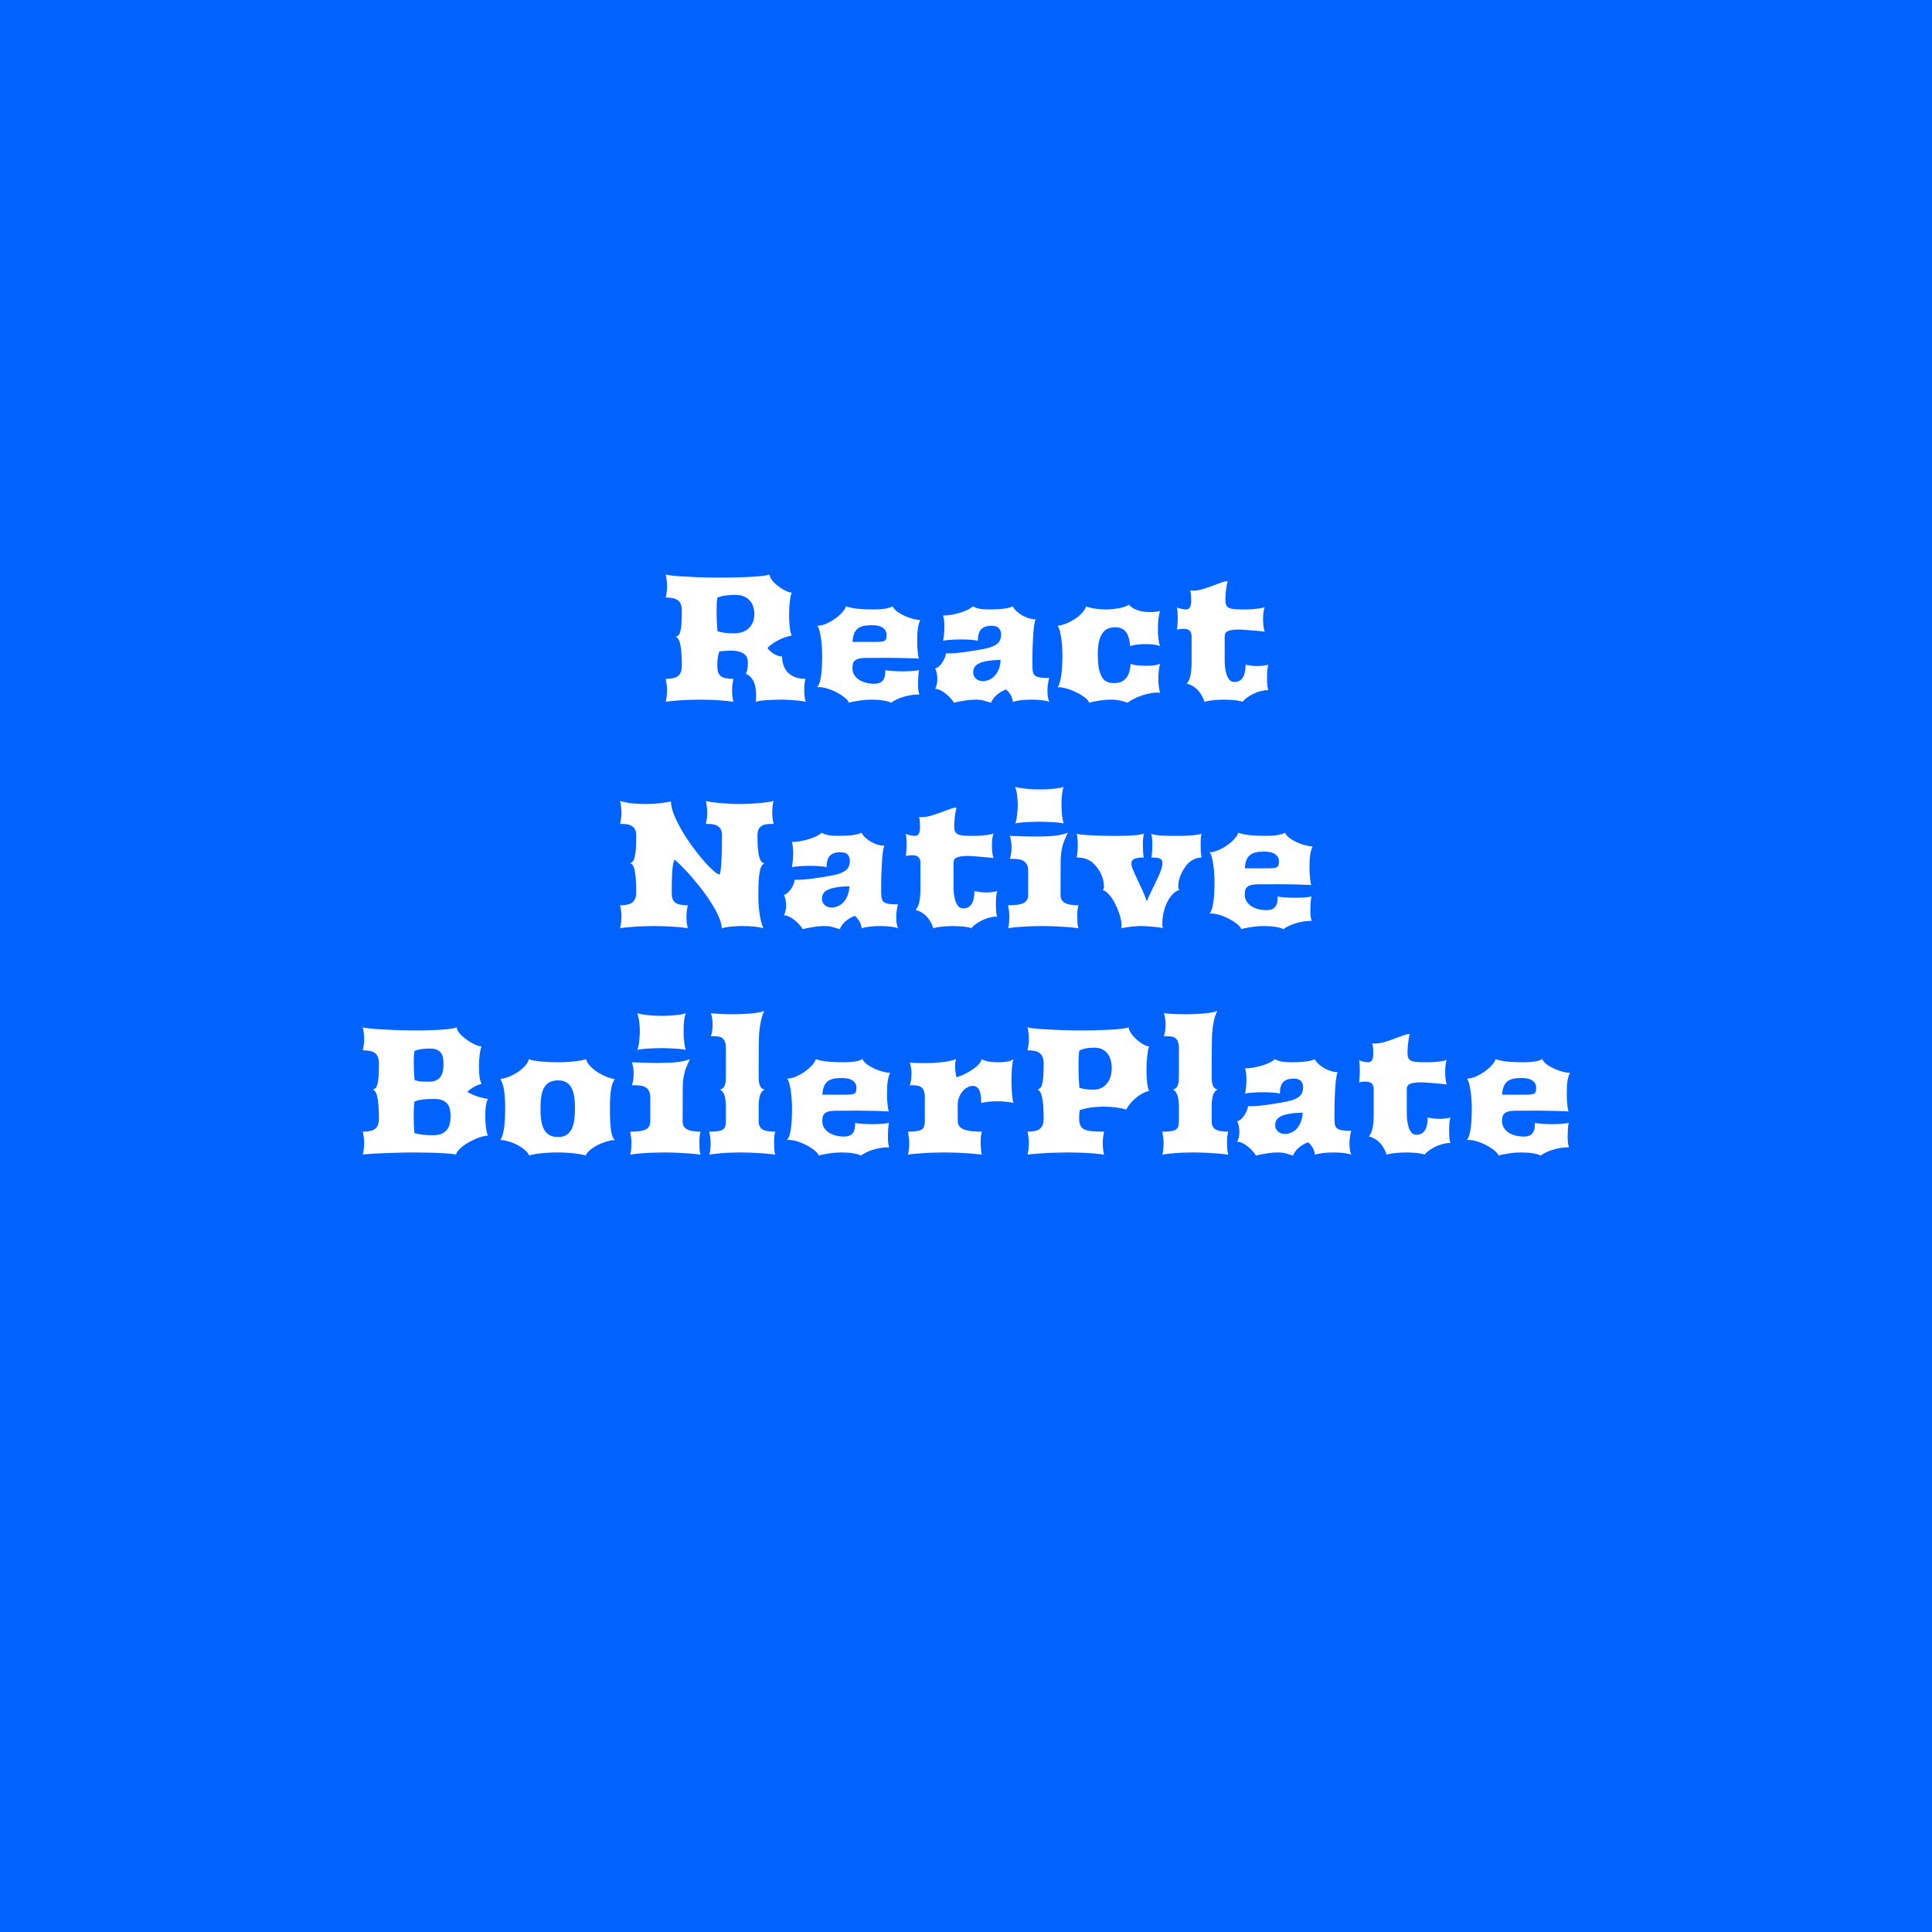 <svg width="1024" height="1024" viewBox="0 0 1024 1024" fill="none" xmlns="http://www.w3.org/2000/svg">
<rect width="1024" height="1024" fill="#0063FF"/>
<path d="M352.859 372C353.047 371.219 353.203 370.281 353.328 369.188C353.484 368.062 353.562 366.906 353.562 365.719C353.562 364.625 353.484 363.562 353.328 362.531C353.172 361.469 353.016 360.562 352.859 359.812C354.266 359.812 355.5 359.703 356.562 359.484C357.625 359.266 358.516 358.906 359.234 358.406C359.953 357.875 360.484 357.172 360.828 356.297C361.203 355.391 361.391 354.266 361.391 352.922C361.391 350.297 361.312 348.047 361.156 346.172C361.031 344.297 360.828 342.75 360.547 341.531C360.297 340.312 359.969 339.391 359.562 338.766C359.156 338.109 358.688 337.703 358.156 337.547C358.719 337.359 359.203 337.062 359.609 336.656C360.016 336.25 360.344 335.562 360.594 334.594C360.875 333.594 361.078 332.234 361.203 330.516C361.328 328.766 361.391 326.453 361.391 323.578C361.391 322.234 361.203 321.125 360.828 320.25C360.484 319.344 359.953 318.641 359.234 318.141C358.516 317.609 357.625 317.234 356.562 317.016C355.5 316.797 354.266 316.688 352.859 316.688C353.016 315.938 353.172 315.047 353.328 314.016C353.484 312.953 353.562 311.875 353.562 310.781C353.562 309.594 353.484 308.453 353.328 307.359C353.203 306.234 353.047 305.281 352.859 304.5C353.266 304.656 354.062 304.812 355.25 304.969C356.438 305.125 357.828 305.266 359.422 305.391C361.047 305.484 362.797 305.578 364.672 305.672C366.547 305.766 368.391 305.859 370.203 305.953C372.016 306.016 373.703 306.062 375.266 306.094C376.859 306.125 378.172 306.141 379.203 306.141C382.172 306.141 385.172 306.125 388.203 306.094C391.266 306.031 394.109 305.938 396.734 305.812C399.391 305.688 401.703 305.516 403.672 305.297C405.641 305.078 407.031 304.812 407.844 304.5C407.875 305.125 408.094 305.797 408.5 306.516C408.938 307.203 409.484 307.906 410.141 308.625C410.828 309.312 411.594 309.984 412.438 310.641C413.281 311.297 414.125 311.875 414.969 312.375C415.844 312.875 416.688 313.281 417.5 313.594C418.312 313.906 419.031 314.078 419.656 314.109C419.438 314.547 419.234 315.188 419.047 316.031C418.891 316.875 418.75 317.812 418.625 318.844C418.5 319.875 418.406 320.969 418.344 322.125C418.281 323.25 418.25 324.328 418.25 325.359C418.25 326.547 418.266 327.719 418.297 328.875C418.359 330 418.438 331.062 418.531 332.062C418.625 333.062 418.766 333.984 418.953 334.828C419.141 335.641 419.375 336.312 419.656 336.844C418.562 337.031 417.422 337.328 416.234 337.734C415.047 338.141 413.875 338.641 412.719 339.234C411.562 339.797 410.469 340.438 409.438 341.156C408.406 341.875 407.516 342.641 406.766 343.453C407.234 344.109 407.781 344.719 408.406 345.281C409.062 345.844 409.734 346.328 410.422 346.734C411.109 347.109 411.812 347.406 412.531 347.625C413.25 347.844 413.922 347.953 414.547 347.953C414.547 349.828 414.828 351.5 415.391 352.969C415.984 354.438 416.812 355.688 417.875 356.719C418.938 357.719 420.234 358.484 421.766 359.016C423.297 359.547 425.031 359.812 426.969 359.812C426.688 360.562 426.5 361.469 426.406 362.531C426.312 363.562 426.266 364.625 426.266 365.719C426.266 366.906 426.328 368.062 426.453 369.188C426.578 370.281 426.781 371.219 427.062 372C426.75 371.875 426.141 371.75 425.234 371.625C424.328 371.469 423.281 371.344 422.094 371.25C420.938 371.125 419.734 371.031 418.484 370.969C417.234 370.875 416.109 370.828 415.109 370.828C413.922 370.828 412.609 370.844 411.172 370.875C409.734 370.906 408.328 370.969 406.953 371.062C405.578 371.125 404.312 371.234 403.156 371.391C402.031 371.547 401.172 371.75 400.578 372C400.641 371.375 400.688 370.766 400.719 370.172C400.75 369.547 400.766 368.938 400.766 368.344C400.766 367.062 400.672 365.844 400.484 364.688C400.297 363.5 399.984 362.422 399.547 361.453C399.109 360.453 398.547 359.594 397.859 358.875C397.172 358.125 396.328 357.547 395.328 357.141C395.609 356.609 395.859 355.891 396.078 354.984C396.297 354.078 396.406 352.812 396.406 351.188C396.406 350.312 396.266 349.484 395.984 348.703C395.703 347.922 395.203 347.25 394.484 346.688C393.797 346.125 392.875 345.688 391.719 345.375C390.562 345.031 389.109 344.859 387.359 344.859C386.609 344.859 385.703 344.891 384.641 344.953C383.578 345.016 382.453 345.125 381.266 345.281C380.922 346.125 380.656 347.141 380.469 348.328C380.281 349.484 380.188 351.016 380.188 352.922C380.188 354.266 380.328 355.391 380.609 356.297C380.922 357.172 381.422 357.875 382.109 358.406C382.797 358.906 383.672 359.266 384.734 359.484C385.828 359.703 387.156 359.812 388.719 359.812C388.562 360.562 388.406 361.469 388.25 362.531C388.094 363.562 388.016 364.625 388.016 365.719C388.016 366.906 388.078 368.062 388.203 369.188C388.359 370.281 388.531 371.219 388.719 372C387.812 371.812 386.672 371.656 385.297 371.531C383.922 371.375 382.422 371.25 380.797 371.156C379.172 371.031 377.5 370.953 375.781 370.922C374.062 370.859 372.406 370.828 370.812 370.828C369.219 370.828 367.547 370.859 365.797 370.922C364.078 370.953 362.406 371.031 360.781 371.156C359.156 371.25 357.641 371.375 356.234 371.531C354.859 371.656 353.734 371.812 352.859 372ZM380.281 334.594C381.594 334.969 382.969 335.25 384.406 335.438C385.875 335.594 387.469 335.672 389.188 335.672C390.875 335.672 392.375 335.422 393.688 334.922C395.031 334.391 396.156 333.672 397.062 332.766C397.969 331.859 398.656 330.797 399.125 329.578C399.594 328.328 399.828 327 399.828 325.594C399.828 324.281 399.641 323 399.266 321.75C398.922 320.5 398.344 319.406 397.531 318.469C396.75 317.5 395.703 316.734 394.391 316.172C393.109 315.578 391.531 315.281 389.656 315.281C388.031 315.281 386.375 315.391 384.688 315.609C383.031 315.828 381.547 316.203 380.234 316.734C380.078 317.734 379.969 318.844 379.906 320.062C379.844 321.25 379.812 322.5 379.812 323.812C379.812 325.75 379.859 327.672 379.953 329.578C380.047 331.453 380.156 333.125 380.281 334.594ZM433.156 364.219C433.781 363.469 434.266 362.422 434.609 361.078C434.953 359.734 435.203 358.281 435.359 356.719C435.547 355.125 435.656 353.531 435.688 351.938C435.75 350.344 435.781 348.938 435.781 347.719C435.781 346.438 435.734 344.984 435.641 343.359C435.547 341.734 435.391 340.156 435.172 338.625C434.984 337.062 434.719 335.656 434.375 334.406C434.062 333.156 433.672 332.25 433.203 331.688C434.578 331.688 436.094 331.344 437.75 330.656C439.406 329.938 440.969 329.062 442.438 328.031C443.938 326.969 445.234 325.844 446.328 324.656C447.422 323.469 448.109 322.375 448.391 321.375C450.109 321.969 452.141 322.391 454.484 322.641C456.828 322.891 459.734 323.016 463.203 323.016C465.641 323.016 467.656 322.875 469.25 322.594C470.844 322.312 472.141 321.906 473.141 321.375C473.672 322.469 474.547 323.453 475.766 324.328C477.016 325.203 478.359 325.953 479.797 326.578C481.266 327.203 482.719 327.703 484.156 328.078C485.625 328.422 486.828 328.609 487.766 328.641C487.516 329.172 487.281 329.75 487.062 330.375C486.875 331 486.703 331.734 486.547 332.578C486.422 333.422 486.312 334.422 486.219 335.578C486.156 336.703 486.125 338.031 486.125 339.562C486.125 340.625 486.141 341.656 486.172 342.656C486.234 343.656 486.312 344.578 486.406 345.422C486.5 346.266 486.594 347.016 486.688 347.672C486.812 348.297 486.938 348.766 487.062 349.078C486.281 349.016 485.234 348.969 483.922 348.938C482.609 348.875 481.172 348.828 479.609 348.797C478.047 348.734 476.406 348.703 474.688 348.703C473 348.672 471.391 348.656 469.859 348.656C468.047 348.656 466.234 348.672 464.422 348.703C462.641 348.703 460.797 348.703 458.891 348.703C457.297 348.703 456.031 348.844 455.094 349.125C454.156 349.406 453.438 349.797 452.938 350.297C452.469 350.766 452.156 351.344 452 352.031C451.875 352.719 451.812 353.469 451.812 354.281C451.812 355.5 452.109 356.609 452.703 357.609C453.297 358.609 454.109 359.469 455.141 360.188C456.172 360.875 457.391 361.422 458.797 361.828C460.203 362.203 461.703 362.391 463.297 362.391C464.609 362.391 465.656 362.203 466.438 361.828C467.219 361.422 467.812 360.891 468.219 360.234C468.656 359.578 468.938 358.812 469.062 357.938C469.188 357.062 469.25 356.125 469.25 355.125C469.625 355.25 470.188 355.359 470.938 355.453C471.688 355.547 472.5 355.625 473.375 355.688C474.25 355.719 475.125 355.75 476 355.781C476.906 355.812 477.688 355.828 478.344 355.828C479 355.828 479.75 355.812 480.594 355.781C481.438 355.75 482.266 355.719 483.078 355.688C483.922 355.625 484.703 355.547 485.422 355.453C486.141 355.359 486.719 355.25 487.156 355.125C487.094 355.469 487.016 355.938 486.922 356.531C486.859 357.094 486.797 357.703 486.734 358.359C486.703 359.016 486.672 359.672 486.641 360.328C486.609 360.984 486.594 361.531 486.594 361.969C486.594 363.5 486.641 364.734 486.734 365.672C486.859 366.578 487.047 367.391 487.297 368.109H486.453C485.172 368.109 483.859 368.234 482.516 368.484C481.172 368.703 479.875 369.016 478.625 369.422C477.375 369.797 476.203 370.25 475.109 370.781C474.016 371.312 473.078 371.875 472.297 372.469C471.859 372.188 471.25 371.953 470.469 371.766C469.719 371.547 468.875 371.375 467.938 371.25C467.031 371.094 466.062 370.984 465.031 370.922C464.031 370.859 463.062 370.828 462.125 370.828C461 370.828 459.828 370.875 458.609 370.969C457.391 371.062 456.219 371.203 455.094 371.391C454 371.547 453 371.719 452.094 371.906C451.188 372.094 450.484 372.281 449.984 372.469C449.703 371.656 448.969 370.766 447.781 369.797C446.625 368.828 445.266 367.938 443.703 367.125C442.141 366.281 440.484 365.578 438.734 365.016C436.984 364.453 435.391 364.172 433.953 364.172C433.797 364.172 433.656 364.188 433.531 364.219C433.406 364.219 433.281 364.219 433.156 364.219ZM464.328 340.219C465.578 340.219 466.562 340.172 467.281 340.078C468.031 339.984 468.594 339.797 468.969 339.516C469.375 339.234 469.625 338.859 469.719 338.391C469.844 337.891 469.906 337.234 469.906 336.422C469.906 334.922 469.266 333.703 467.984 332.766C466.703 331.828 464.703 331.359 461.984 331.359C460.297 331.359 458.844 331.5 457.625 331.781C456.406 332.062 455.375 332.547 454.531 333.234C453.719 333.922 453.094 334.828 452.656 335.953C452.219 337.078 451.953 338.5 451.859 340.219H464.328ZM495.641 365.109C496.047 364.391 496.344 363.562 496.531 362.625C496.719 361.688 496.812 360.734 496.812 359.766C496.812 358.766 496.703 357.766 496.484 356.766C496.266 355.766 495.984 354.953 495.641 354.328C496.484 354.047 497.234 353.594 497.891 352.969C498.578 352.344 499.156 351.641 499.625 350.859C500.125 350.078 500.531 349.281 500.844 348.469C501.156 347.656 501.359 346.906 501.453 346.219C501.609 346.281 501.781 346.312 501.969 346.312C502.156 346.312 502.359 346.312 502.578 346.312C504.891 346.312 507.688 346.094 510.969 345.656C514.25 345.219 517.797 344.641 521.609 343.922C523.391 343.578 524.859 343.156 526.016 342.656C527.172 342.156 528.094 341.594 528.781 340.969C529.469 340.312 529.938 339.609 530.188 338.859C530.469 338.109 530.609 337.312 530.609 336.469C530.609 334.938 530.219 333.766 529.438 332.953C528.688 332.109 527.375 331.688 525.5 331.688C523.031 331.688 521.203 332.312 520.016 333.562C518.859 334.781 518.281 336.797 518.281 339.609C517.25 339.359 516 339.188 514.531 339.094C513.062 338.969 511.438 338.906 509.656 338.906C508.75 338.906 507.828 338.922 506.891 338.953C505.984 338.984 505.094 339.031 504.219 339.094C503.344 339.125 502.531 339.188 501.781 339.281C501.031 339.375 500.391 339.484 499.859 339.609C500.047 338.641 500.203 337.547 500.328 336.328C500.484 335.109 500.562 333.688 500.562 332.062C500.562 331.531 500.547 331.047 500.516 330.609C500.516 330.141 500.484 329.688 500.422 329.25C500.391 328.812 500.328 328.359 500.234 327.891C500.141 327.391 500.016 326.844 499.859 326.25C501.172 326.25 502.609 326.125 504.172 325.875C505.734 325.594 507.25 325.234 508.719 324.797C510.219 324.359 511.578 323.844 512.797 323.25C514.016 322.656 514.953 322.031 515.609 321.375C516.172 321.656 516.719 321.906 517.25 322.125C517.781 322.312 518.391 322.484 519.078 322.641C519.766 322.766 520.562 322.859 521.469 322.922C522.375 322.984 523.469 323.016 524.75 323.016C527.688 323.016 530.188 322.875 532.25 322.594C534.344 322.281 535.844 321.875 536.75 321.375C537.25 322.312 537.969 323.203 538.906 324.047C539.844 324.891 540.859 325.625 541.953 326.25C543.078 326.844 544.203 327.328 545.328 327.703C546.484 328.047 547.531 328.219 548.469 328.219H548.891C548.609 328.906 548.375 329.859 548.188 331.078C548 332.297 547.844 333.672 547.719 335.203C547.594 336.703 547.5 338.297 547.438 339.984C547.375 341.672 547.312 343.344 547.25 345C547.219 346.625 547.203 348.156 547.203 349.594C547.203 351.031 547.203 352.25 547.203 353.25C547.203 354.531 547.312 355.578 547.531 356.391C547.75 357.172 548.172 357.781 548.797 358.219C549.453 358.656 550.359 358.953 551.516 359.109C552.703 359.266 554.234 359.344 556.109 359.344C555.984 359.719 555.859 360.188 555.734 360.75C555.641 361.281 555.547 361.859 555.453 362.484C555.359 363.109 555.281 363.734 555.219 364.359C555.188 364.984 555.172 365.562 555.172 366.094C555.172 368.531 555.484 370.5 556.109 372C555.359 371.656 554.141 371.375 552.453 371.156C550.766 370.938 548.922 370.828 546.922 370.828C544.672 370.828 542.672 370.938 540.922 371.156C539.203 371.375 537.844 371.656 536.844 372C536.594 370.281 536.109 368.906 535.391 367.875C534.703 366.844 534 366.031 533.281 365.438C532.188 365.781 531.188 366.25 530.281 366.844C529.375 367.406 528.562 368.031 527.844 368.719C527.156 369.375 526.594 370.047 526.156 370.734C525.719 371.391 525.438 371.969 525.312 372.469C524.594 372.281 523.938 372.094 523.344 371.906C522.781 371.719 522.203 371.547 521.609 371.391C521.016 371.203 520.375 371.062 519.688 370.969C519 370.875 518.188 370.828 517.25 370.828C516.281 370.828 515.25 370.875 514.156 370.969C513.094 371.062 512.031 371.203 510.969 371.391C509.906 371.547 508.906 371.719 507.969 371.906C507.062 372.094 506.281 372.281 505.625 372.469C505.094 371.594 504.438 370.734 503.656 369.891C502.875 369.016 502.031 368.234 501.125 367.547C500.25 366.828 499.328 366.25 498.359 365.812C497.422 365.375 496.516 365.141 495.641 365.109ZM515.797 356.391C515.797 357.141 515.953 357.812 516.266 358.406C516.578 358.969 516.969 359.453 517.438 359.859C517.938 360.234 518.484 360.531 519.078 360.75C519.672 360.938 520.25 361.031 520.812 361.031C521.844 361.031 522.891 360.828 523.953 360.422C525.047 360.016 526.047 359.375 526.953 358.5C527.859 357.594 528.625 356.422 529.25 354.984C529.875 353.547 530.25 351.797 530.375 349.734C527.688 349.797 525.406 349.984 523.531 350.297C521.688 350.578 520.188 351 519.031 351.562C517.875 352.094 517.047 352.766 516.547 353.578C516.047 354.391 515.797 355.328 515.797 356.391ZM560.516 364.219C561.016 363.688 561.422 362.828 561.734 361.641C562.078 360.453 562.344 359.094 562.531 357.562C562.75 356.031 562.891 354.406 562.953 352.688C563.047 350.969 563.094 349.312 563.094 347.719C563.094 346.156 563.047 344.547 562.953 342.891C562.859 341.234 562.703 339.672 562.484 338.203C562.266 336.734 562 335.422 561.688 334.266C561.375 333.109 560.984 332.25 560.516 331.688C561.766 331.562 563.172 331.203 564.734 330.609C566.297 330.016 567.797 329.266 569.234 328.359C570.703 327.453 572.016 326.406 573.172 325.219C574.359 324 575.203 322.719 575.703 321.375C576.109 321.594 576.656 321.797 577.344 321.984C578.062 322.172 578.859 322.344 579.734 322.5C580.641 322.656 581.609 322.781 582.641 322.875C583.703 322.969 584.781 323.016 585.875 323.016C587.219 323.016 588.531 322.953 589.812 322.828C591.094 322.703 592.281 322.531 593.375 322.312C594.469 322.094 595.438 321.828 596.281 321.516C597.156 321.172 597.828 320.812 598.297 320.438C598.734 321.031 599.328 321.578 600.078 322.078C600.828 322.547 601.688 322.969 602.656 323.344C603.625 323.688 604.672 323.953 605.797 324.141C606.922 324.328 608.078 324.422 609.266 324.422C610.922 324.422 612.156 324.359 612.969 324.234C613.781 324.078 614.422 323.938 614.891 323.812C614.516 324.812 614.219 326.172 614 327.891C613.812 329.609 613.719 331.344 613.719 333.094C613.719 334.031 613.734 334.984 613.766 335.953C613.828 336.891 613.906 337.781 614 338.625C614.125 339.469 614.25 340.234 614.375 340.922C614.531 341.578 614.703 342.094 614.891 342.469C614.109 342.094 613.078 341.828 611.797 341.672C610.516 341.484 608.984 341.391 607.203 341.391C605.422 341.391 603.844 341.484 602.469 341.672C601.094 341.828 599.938 342.094 599 342.469C598.75 339.156 598.016 336.672 596.797 335.016C595.578 333.328 593.672 332.484 591.078 332.484C589.797 332.484 588.594 332.688 587.469 333.094C586.344 333.5 585.359 334.25 584.516 335.344C583.703 336.406 583.047 337.859 582.547 339.703C582.078 341.547 581.844 343.906 581.844 346.781C581.844 350.031 582.062 352.656 582.5 354.656C582.969 356.625 583.578 358.172 584.328 359.297C585.109 360.391 586.031 361.125 587.094 361.5C588.156 361.875 589.297 362.062 590.516 362.062C592.141 362.062 593.5 361.781 594.594 361.219C595.688 360.625 596.562 359.859 597.219 358.922C597.875 357.984 598.359 356.906 598.672 355.688C598.984 354.438 599.188 353.156 599.281 351.844C600.375 352.25 601.641 352.531 603.078 352.688C604.547 352.812 606.031 352.875 607.531 352.875C608.875 352.875 610.172 352.812 611.422 352.688C612.703 352.531 613.859 352.25 614.891 351.844C614.734 352.312 614.594 352.891 614.469 353.578C614.344 354.234 614.234 354.922 614.141 355.641C614.078 356.328 614.031 357.016 614 357.703C613.969 358.391 613.953 359 613.953 359.531C613.953 360.5 613.969 361.359 614 362.109C614.062 362.828 614.141 363.484 614.234 364.078C614.328 364.672 614.422 365.219 614.516 365.719C614.641 366.219 614.766 366.703 614.891 367.172C614.641 367.141 614.391 367.125 614.141 367.125C613.891 367.094 613.641 367.078 613.391 367.078C612.078 367.078 610.672 367.234 609.172 367.547C607.703 367.859 606.25 368.266 604.812 368.766C603.406 369.266 602.062 369.844 600.781 370.5C599.531 371.125 598.484 371.781 597.641 372.469C596.734 372.094 595.516 371.734 593.984 371.391C592.484 371.016 590.844 370.828 589.062 370.828C587.938 370.828 586.797 370.875 585.641 370.969C584.484 371.062 583.391 371.203 582.359 371.391C581.328 371.547 580.375 371.719 579.5 371.906C578.625 372.094 577.891 372.281 577.297 372.469C577.172 371.938 576.797 371.359 576.172 370.734C575.578 370.109 574.812 369.5 573.875 368.906C572.969 368.281 571.953 367.688 570.828 367.125C569.703 366.562 568.562 366.062 567.406 365.625C566.25 365.188 565.109 364.844 563.984 364.594C562.891 364.344 561.906 364.219 561.031 364.219H560.516ZM629 362.344C630.031 361.094 630.719 359.5 631.062 357.562C631.406 355.625 631.578 353.297 631.578 350.578V337.031C631.547 336.469 631.453 335.969 631.297 335.531C631.172 335.062 630.938 334.672 630.594 334.359C630.281 334.016 629.844 333.75 629.281 333.562C628.719 333.375 628.016 333.281 627.172 333.281C626.703 333.281 626.188 333.312 625.625 333.375C625.094 333.438 624.484 333.531 623.797 333.656C623.953 332.75 624.062 331.766 624.125 330.703C624.188 329.641 624.219 328.562 624.219 327.469C624.219 326.469 624.188 325.484 624.125 324.516C624.062 323.547 623.953 322.656 623.797 321.844C624.109 322.062 624.5 322.25 624.969 322.406C625.438 322.531 625.906 322.641 626.375 322.734C626.844 322.828 627.281 322.906 627.688 322.969C628.094 323 628.406 323.016 628.625 323.016C629.531 323.016 630.203 322.672 630.641 321.984C631.109 321.266 631.344 320.031 631.344 318.281C631.344 318 631.328 317.609 631.297 317.109C631.297 316.609 631.281 316.094 631.25 315.562C631.219 315.031 631.156 314.531 631.062 314.062C631 313.594 630.906 313.234 630.781 312.984C631.031 313.047 631.281 313.078 631.531 313.078C631.781 313.078 632.047 313.078 632.328 313.078C633.922 313.078 635.594 312.812 637.344 312.281C639.125 311.75 640.844 311.172 642.5 310.547C644.188 309.922 645.75 309.344 647.188 308.812C648.625 308.281 649.812 308.016 650.75 308.016C650.5 308.766 650.297 309.594 650.141 310.5C649.984 311.406 649.859 312.312 649.766 313.219C649.672 314.125 649.594 315.016 649.531 315.891C649.5 316.734 649.484 317.453 649.484 318.047C649.484 319.078 649.609 319.922 649.859 320.578C650.109 321.203 650.547 321.703 651.172 322.078C651.828 322.422 652.719 322.672 653.844 322.828C655 322.953 656.469 323.016 658.25 323.016C659 323.016 659.875 323.016 660.875 323.016C661.906 322.984 662.969 322.938 664.062 322.875C665.156 322.781 666.234 322.656 667.297 322.5C668.391 322.344 669.391 322.125 670.297 321.844C669.984 322.656 669.766 323.609 669.641 324.703C669.516 325.797 669.453 326.922 669.453 328.078C669.453 329.391 669.516 330.609 669.641 331.734C669.766 332.859 669.984 333.859 670.297 334.734C669.234 334.641 668.062 334.531 666.781 334.406C665.531 334.281 664.281 334.172 663.031 334.078C661.781 333.953 660.625 333.859 659.562 333.797C658.5 333.703 657.641 333.656 656.984 333.656C655.422 333.656 654.125 333.734 653.094 333.891C652.094 334.016 651.297 334.234 650.703 334.547C650.109 334.828 649.688 335.203 649.438 335.672C649.219 336.109 649.109 336.625 649.109 337.219V349.781C649.109 351 649.172 352.297 649.297 353.672C649.453 355.016 649.719 356.266 650.094 357.422C650.469 358.578 650.984 359.547 651.641 360.328C652.297 361.078 653.141 361.453 654.172 361.453C655.297 361.453 656.234 361.234 656.984 360.797C657.766 360.328 658.391 359.688 658.859 358.875C659.328 358.062 659.656 357.109 659.844 356.016C660.062 354.891 660.172 353.656 660.172 352.312C660.859 352.469 661.781 352.625 662.938 352.781C664.094 352.938 665.281 353.016 666.5 353.016C667.688 353.016 668.797 352.938 669.828 352.781C670.891 352.625 671.703 352.469 672.266 352.312C672.016 353 671.828 353.969 671.703 355.219C671.609 356.438 671.562 357.75 671.562 359.156C671.562 360.562 671.609 361.875 671.703 363.094C671.797 364.312 671.984 365.219 672.266 365.812H671.797C670.641 365.812 669.391 366 668.047 366.375C666.734 366.719 665.469 367.188 664.25 367.781C663.031 368.375 661.906 369.047 660.875 369.797C659.875 370.516 659.109 371.25 658.578 372C658.328 371.812 657.844 371.656 657.125 371.531C656.438 371.375 655.625 371.25 654.688 371.156C653.781 371.031 652.812 370.953 651.781 370.922C650.75 370.859 649.766 370.828 648.828 370.828C647.891 370.828 646.906 370.859 645.875 370.922C644.875 370.953 643.891 371.031 642.922 371.156C641.953 371.25 641.062 371.375 640.25 371.531C639.469 371.656 638.844 371.812 638.375 372C638.094 370.906 637.656 369.844 637.062 368.812C636.5 367.75 635.812 366.781 635 365.906C634.188 365.031 633.266 364.281 632.234 363.656C631.234 363.031 630.156 362.594 629 362.344ZM328.672 492C328.859 491.219 329.016 490.281 329.141 489.188C329.297 488.062 329.375 486.906 329.375 485.719C329.375 484.625 329.297 483.562 329.141 482.531C328.984 481.469 328.828 480.562 328.672 479.812C330.078 479.812 331.312 479.703 332.375 479.484C333.438 479.266 334.328 478.906 335.047 478.406C335.766 477.875 336.297 477.172 336.641 476.297C337.016 475.391 337.203 474.266 337.203 472.922C337.203 470.078 337.125 467.703 336.969 465.797C336.844 463.891 336.641 462.359 336.359 461.203C336.109 460.016 335.781 459.156 335.375 458.625C334.969 458.062 334.5 457.703 333.969 457.547C334.531 457.359 335.016 457.031 335.422 456.562C335.828 456.062 336.156 455.266 336.406 454.172C336.688 453.078 336.891 451.625 337.016 449.812C337.141 447.969 337.203 445.609 337.203 442.734C337.203 441.484 337 440.469 336.594 439.688C336.188 438.906 335.641 438.297 334.953 437.859C334.266 437.391 333.453 437.078 332.516 436.922C331.609 436.766 330.625 436.688 329.562 436.688H328.672C328.828 435.938 328.984 435.078 329.141 434.109C329.297 433.109 329.375 432.062 329.375 430.969C329.375 429.812 329.297 428.641 329.141 427.453C329.016 426.266 328.859 425.281 328.672 424.5C329.891 424.938 331.625 425.328 333.875 425.672C336.125 425.984 339.047 426.141 342.641 426.141C344.984 426.141 347.266 426.016 349.484 425.766C351.703 425.484 353.75 425.172 355.625 424.828C355.625 426.328 355.938 428.031 356.562 429.938C357.188 431.844 358.031 433.844 359.094 435.938C360.156 438.031 361.359 440.172 362.703 442.359C364.078 444.516 365.5 446.609 366.969 448.641C368.469 450.672 369.953 452.594 371.422 454.406C372.922 456.188 374.312 457.75 375.594 459.094C376.906 460.406 378.047 461.453 379.016 462.234C379.984 463.016 380.703 463.406 381.172 463.406H381.266C381.297 463.406 381.328 463.422 381.359 463.453C381.422 463.453 381.484 463.453 381.547 463.453C381.797 462.516 381.984 461.328 382.109 459.891C382.266 458.453 382.375 456.828 382.438 455.016C382.531 453.203 382.594 451.266 382.625 449.203C382.656 447.109 382.672 444.953 382.672 442.734C382.672 441.484 382.469 440.469 382.062 439.688C381.656 438.906 381.109 438.297 380.422 437.859C379.734 437.391 378.922 437.078 377.984 436.922C377.078 436.766 376.094 436.688 375.031 436.688H374.141C374.297 435.938 374.453 435.078 374.609 434.109C374.766 433.109 374.844 432.062 374.844 430.969C374.844 429.812 374.766 428.641 374.609 427.453C374.484 426.266 374.328 425.281 374.141 424.5C374.734 424.719 375.672 424.922 376.953 425.109C378.234 425.297 379.703 425.469 381.359 425.625C383.016 425.781 384.766 425.906 386.609 426C388.484 426.094 390.312 426.141 392.094 426.141C393.906 426.141 395.734 426.094 397.578 426C399.453 425.906 401.203 425.781 402.828 425.625C404.484 425.469 405.938 425.297 407.188 425.109C408.438 424.922 409.375 424.719 410 424.5C409.812 425.281 409.641 426.266 409.484 427.453C409.359 428.641 409.297 429.812 409.297 430.969C409.297 432.062 409.375 433.109 409.531 434.109C409.688 435.078 409.844 435.938 410 436.688H409.016C407.891 436.688 406.859 436.766 405.922 436.922C404.984 437.078 404.188 437.391 403.531 437.859C402.875 438.297 402.359 438.906 401.984 439.688C401.641 440.469 401.469 441.484 401.469 442.734C401.469 445.609 401.547 447.984 401.703 449.859C401.891 451.734 402.141 453.234 402.453 454.359C402.797 455.484 403.188 456.281 403.625 456.75C404.094 457.219 404.609 457.484 405.172 457.547C404.641 457.828 404.172 458.266 403.766 458.859C403.359 459.453 403.016 460.391 402.734 461.672C402.484 462.953 402.281 464.656 402.125 466.781C402 468.906 401.938 471.641 401.938 474.984C401.938 477.234 402.031 479.297 402.219 481.172C402.406 483.016 402.625 484.656 402.875 486.094C403.156 487.5 403.453 488.703 403.766 489.703C404.078 490.672 404.359 491.438 404.609 492C403.828 491.75 402.953 491.547 401.984 491.391C401.016 491.234 400.031 491.125 399.031 491.062C398.031 490.969 397.062 490.906 396.125 490.875C395.188 490.844 394.375 490.828 393.688 490.828C392.938 490.828 392.094 490.844 391.156 490.875C390.219 490.906 389.25 490.969 388.25 491.062C387.281 491.125 386.297 491.234 385.297 491.391C384.297 491.547 383.375 491.75 382.531 492C382.531 490.438 382.078 488.578 381.172 486.422C380.297 484.266 379.125 482 377.656 479.625C376.219 477.25 374.578 474.844 372.734 472.406C370.922 469.969 369.078 467.672 367.203 465.516C365.359 463.328 363.578 461.375 361.859 459.656C360.141 457.906 358.672 456.547 357.453 455.578C356.859 456.984 356.469 459.188 356.281 462.188C356.094 465.188 356 468.766 356 472.922C356 474.266 356.141 475.391 356.422 476.297C356.734 477.172 357.234 477.875 357.922 478.406C358.609 478.906 359.484 479.266 360.547 479.484C361.641 479.703 362.969 479.812 364.531 479.812C364.375 480.562 364.219 481.469 364.062 482.531C363.906 483.562 363.828 484.625 363.828 485.719C363.828 486.906 363.891 488.062 364.016 489.188C364.172 490.281 364.344 491.219 364.531 492C363.625 491.812 362.484 491.656 361.109 491.531C359.734 491.375 358.234 491.25 356.609 491.156C354.984 491.031 353.312 490.953 351.594 490.922C349.875 490.859 348.219 490.828 346.625 490.828C345.031 490.828 343.359 490.859 341.609 490.922C339.891 490.953 338.219 491.031 336.594 491.156C334.969 491.25 333.453 491.375 332.047 491.531C330.672 491.656 329.547 491.812 328.672 492ZM415.484 485.109C415.891 484.391 416.188 483.562 416.375 482.625C416.562 481.688 416.656 480.734 416.656 479.766C416.656 478.766 416.547 477.766 416.328 476.766C416.109 475.766 415.828 474.953 415.484 474.328C416.328 474.047 417.078 473.594 417.734 472.969C418.422 472.344 419 471.641 419.469 470.859C419.969 470.078 420.375 469.281 420.688 468.469C421 467.656 421.203 466.906 421.297 466.219C421.453 466.281 421.625 466.312 421.812 466.312C422 466.312 422.203 466.312 422.422 466.312C424.734 466.312 427.531 466.094 430.812 465.656C434.094 465.219 437.641 464.641 441.453 463.922C443.234 463.578 444.703 463.156 445.859 462.656C447.016 462.156 447.938 461.594 448.625 460.969C449.312 460.312 449.781 459.609 450.031 458.859C450.312 458.109 450.453 457.312 450.453 456.469C450.453 454.938 450.062 453.766 449.281 452.953C448.531 452.109 447.219 451.688 445.344 451.688C442.875 451.688 441.047 452.312 439.859 453.562C438.703 454.781 438.125 456.797 438.125 459.609C437.094 459.359 435.844 459.188 434.375 459.094C432.906 458.969 431.281 458.906 429.5 458.906C428.594 458.906 427.672 458.922 426.734 458.953C425.828 458.984 424.938 459.031 424.062 459.094C423.188 459.125 422.375 459.188 421.625 459.281C420.875 459.375 420.234 459.484 419.703 459.609C419.891 458.641 420.047 457.547 420.172 456.328C420.328 455.109 420.406 453.688 420.406 452.062C420.406 451.531 420.391 451.047 420.359 450.609C420.359 450.141 420.328 449.688 420.266 449.25C420.234 448.812 420.172 448.359 420.078 447.891C419.984 447.391 419.859 446.844 419.703 446.25C421.016 446.25 422.453 446.125 424.016 445.875C425.578 445.594 427.094 445.234 428.562 444.797C430.062 444.359 431.422 443.844 432.641 443.25C433.859 442.656 434.797 442.031 435.453 441.375C436.016 441.656 436.562 441.906 437.094 442.125C437.625 442.312 438.234 442.484 438.922 442.641C439.609 442.766 440.406 442.859 441.312 442.922C442.219 442.984 443.312 443.016 444.594 443.016C447.531 443.016 450.031 442.875 452.094 442.594C454.188 442.281 455.688 441.875 456.594 441.375C457.094 442.312 457.812 443.203 458.75 444.047C459.688 444.891 460.703 445.625 461.797 446.25C462.922 446.844 464.047 447.328 465.172 447.703C466.328 448.047 467.375 448.219 468.312 448.219H468.734C468.453 448.906 468.219 449.859 468.031 451.078C467.844 452.297 467.688 453.672 467.562 455.203C467.438 456.703 467.344 458.297 467.281 459.984C467.219 461.672 467.156 463.344 467.094 465C467.062 466.625 467.047 468.156 467.047 469.594C467.047 471.031 467.047 472.25 467.047 473.25C467.047 474.531 467.156 475.578 467.375 476.391C467.594 477.172 468.016 477.781 468.641 478.219C469.297 478.656 470.203 478.953 471.359 479.109C472.547 479.266 474.078 479.344 475.953 479.344C475.828 479.719 475.703 480.188 475.578 480.75C475.484 481.281 475.391 481.859 475.297 482.484C475.203 483.109 475.125 483.734 475.062 484.359C475.031 484.984 475.016 485.562 475.016 486.094C475.016 488.531 475.328 490.5 475.953 492C475.203 491.656 473.984 491.375 472.297 491.156C470.609 490.938 468.766 490.828 466.766 490.828C464.516 490.828 462.516 490.938 460.766 491.156C459.047 491.375 457.688 491.656 456.688 492C456.438 490.281 455.953 488.906 455.234 487.875C454.547 486.844 453.844 486.031 453.125 485.438C452.031 485.781 451.031 486.25 450.125 486.844C449.219 487.406 448.406 488.031 447.688 488.719C447 489.375 446.438 490.047 446 490.734C445.562 491.391 445.281 491.969 445.156 492.469C444.438 492.281 443.781 492.094 443.188 491.906C442.625 491.719 442.047 491.547 441.453 491.391C440.859 491.203 440.219 491.062 439.531 490.969C438.844 490.875 438.031 490.828 437.094 490.828C436.125 490.828 435.094 490.875 434 490.969C432.938 491.062 431.875 491.203 430.812 491.391C429.75 491.547 428.75 491.719 427.812 491.906C426.906 492.094 426.125 492.281 425.469 492.469C424.938 491.594 424.281 490.734 423.5 489.891C422.719 489.016 421.875 488.234 420.969 487.547C420.094 486.828 419.172 486.25 418.203 485.812C417.266 485.375 416.359 485.141 415.484 485.109ZM435.641 476.391C435.641 477.141 435.797 477.812 436.109 478.406C436.422 478.969 436.812 479.453 437.281 479.859C437.781 480.234 438.328 480.531 438.922 480.75C439.516 480.938 440.094 481.031 440.656 481.031C441.688 481.031 442.734 480.828 443.797 480.422C444.891 480.016 445.891 479.375 446.797 478.5C447.703 477.594 448.469 476.422 449.094 474.984C449.719 473.547 450.094 471.797 450.219 469.734C447.531 469.797 445.25 469.984 443.375 470.297C441.531 470.578 440.031 471 438.875 471.562C437.719 472.094 436.891 472.766 436.391 473.578C435.891 474.391 435.641 475.328 435.641 476.391ZM485.281 482.344C486.312 481.094 487 479.5 487.344 477.562C487.688 475.625 487.859 473.297 487.859 470.578V457.031C487.828 456.469 487.734 455.969 487.578 455.531C487.453 455.062 487.219 454.672 486.875 454.359C486.562 454.016 486.125 453.75 485.562 453.562C485 453.375 484.297 453.281 483.453 453.281C482.984 453.281 482.469 453.312 481.906 453.375C481.375 453.438 480.766 453.531 480.078 453.656C480.234 452.75 480.344 451.766 480.406 450.703C480.469 449.641 480.5 448.562 480.5 447.469C480.5 446.469 480.469 445.484 480.406 444.516C480.344 443.547 480.234 442.656 480.078 441.844C480.391 442.062 480.781 442.25 481.25 442.406C481.719 442.531 482.188 442.641 482.656 442.734C483.125 442.828 483.562 442.906 483.969 442.969C484.375 443 484.688 443.016 484.906 443.016C485.812 443.016 486.484 442.672 486.922 441.984C487.391 441.266 487.625 440.031 487.625 438.281C487.625 438 487.609 437.609 487.578 437.109C487.578 436.609 487.562 436.094 487.531 435.562C487.5 435.031 487.438 434.531 487.344 434.062C487.281 433.594 487.188 433.234 487.062 432.984C487.312 433.047 487.562 433.078 487.812 433.078C488.062 433.078 488.328 433.078 488.609 433.078C490.203 433.078 491.875 432.812 493.625 432.281C495.406 431.75 497.125 431.172 498.781 430.547C500.469 429.922 502.031 429.344 503.469 428.812C504.906 428.281 506.094 428.016 507.031 428.016C506.781 428.766 506.578 429.594 506.422 430.5C506.266 431.406 506.141 432.312 506.047 433.219C505.953 434.125 505.875 435.016 505.812 435.891C505.781 436.734 505.766 437.453 505.766 438.047C505.766 439.078 505.891 439.922 506.141 440.578C506.391 441.203 506.828 441.703 507.453 442.078C508.109 442.422 509 442.672 510.125 442.828C511.281 442.953 512.75 443.016 514.531 443.016C515.281 443.016 516.156 443.016 517.156 443.016C518.188 442.984 519.25 442.938 520.344 442.875C521.438 442.781 522.516 442.656 523.578 442.5C524.672 442.344 525.672 442.125 526.578 441.844C526.266 442.656 526.047 443.609 525.922 444.703C525.797 445.797 525.734 446.922 525.734 448.078C525.734 449.391 525.797 450.609 525.922 451.734C526.047 452.859 526.266 453.859 526.578 454.734C525.516 454.641 524.344 454.531 523.062 454.406C521.812 454.281 520.562 454.172 519.312 454.078C518.062 453.953 516.906 453.859 515.844 453.797C514.781 453.703 513.922 453.656 513.266 453.656C511.703 453.656 510.406 453.734 509.375 453.891C508.375 454.016 507.578 454.234 506.984 454.547C506.391 454.828 505.969 455.203 505.719 455.672C505.5 456.109 505.391 456.625 505.391 457.219V469.781C505.391 471 505.453 472.297 505.578 473.672C505.734 475.016 506 476.266 506.375 477.422C506.75 478.578 507.266 479.547 507.922 480.328C508.578 481.078 509.422 481.453 510.453 481.453C511.578 481.453 512.516 481.234 513.266 480.797C514.047 480.328 514.672 479.688 515.141 478.875C515.609 478.062 515.938 477.109 516.125 476.016C516.344 474.891 516.453 473.656 516.453 472.312C517.141 472.469 518.062 472.625 519.219 472.781C520.375 472.938 521.562 473.016 522.781 473.016C523.969 473.016 525.078 472.938 526.109 472.781C527.172 472.625 527.984 472.469 528.547 472.312C528.297 473 528.109 473.969 527.984 475.219C527.891 476.438 527.844 477.75 527.844 479.156C527.844 480.562 527.891 481.875 527.984 483.094C528.078 484.312 528.266 485.219 528.547 485.812H528.078C526.922 485.812 525.672 486 524.328 486.375C523.016 486.719 521.75 487.188 520.531 487.781C519.312 488.375 518.188 489.047 517.156 489.797C516.156 490.516 515.391 491.25 514.859 492C514.609 491.812 514.125 491.656 513.406 491.531C512.719 491.375 511.906 491.25 510.969 491.156C510.062 491.031 509.094 490.953 508.062 490.922C507.031 490.859 506.047 490.828 505.109 490.828C504.172 490.828 503.188 490.859 502.156 490.922C501.156 490.953 500.172 491.031 499.203 491.156C498.234 491.25 497.344 491.375 496.531 491.531C495.75 491.656 495.125 491.812 494.656 492C494.375 490.906 493.938 489.844 493.344 488.812C492.781 487.75 492.094 486.781 491.281 485.906C490.469 485.031 489.547 484.281 488.516 483.656C487.516 483.031 486.438 482.594 485.281 482.344ZM538.062 436.453C538.25 436.109 538.422 435.594 538.578 434.906C538.766 434.219 538.906 433.422 539 432.516C539.125 431.609 539.219 430.641 539.281 429.609C539.375 428.547 539.422 427.469 539.422 426.375C539.422 425.375 539.375 424.406 539.281 423.469C539.219 422.5 539.125 421.609 539 420.797C538.875 419.953 538.719 419.203 538.531 418.547C538.375 417.891 538.203 417.375 538.016 417C538.578 417.188 539.312 417.375 540.219 417.562C541.156 417.719 542.188 417.859 543.312 417.984C544.469 418.109 545.672 418.219 546.922 418.312C548.203 418.375 549.453 418.406 550.672 418.406C551.797 418.406 553.016 418.391 554.328 418.359C555.672 418.297 556.953 418.203 558.172 418.078C559.422 417.953 560.547 417.812 561.547 417.656C562.547 417.469 563.297 417.25 563.797 417C563.609 417.406 563.438 417.938 563.281 418.594C563.156 419.25 563.031 420 562.906 420.844C562.812 421.656 562.734 422.547 562.672 423.516C562.641 424.453 562.625 425.406 562.625 426.375C562.625 427.375 562.641 428.359 562.672 429.328C562.734 430.297 562.812 431.234 562.906 432.141C563.031 433.016 563.156 433.828 563.281 434.578C563.438 435.328 563.609 435.953 563.797 436.453C563.297 436.297 562.562 436.172 561.594 436.078C560.656 435.953 559.578 435.859 558.359 435.797C557.172 435.703 555.922 435.641 554.609 435.609C553.297 435.547 552.031 435.516 550.812 435.516C549.594 435.516 548.344 435.547 547.062 435.609C545.781 435.641 544.547 435.703 543.359 435.797C542.203 435.859 541.156 435.953 540.219 436.078C539.281 436.172 538.562 436.297 538.062 436.453ZM534.312 492C534.562 491.188 534.734 490.219 534.828 489.094C534.922 487.969 534.969 486.859 534.969 485.766C534.969 484.766 534.906 483.766 534.781 482.766C534.656 481.766 534.5 480.781 534.312 479.812C536.062 479.812 537.594 479.734 538.906 479.578C540.25 479.422 541.359 479.156 542.234 478.781C543.141 478.375 543.812 477.812 544.25 477.094C544.719 476.375 544.953 475.453 544.953 474.328V461.297C544.922 459.953 544.672 458.891 544.203 458.109C543.766 457.297 543.172 456.688 542.422 456.281C541.672 455.844 540.797 455.562 539.797 455.438C538.828 455.281 537.797 455.203 536.703 455.203H535.203C535.453 454.578 535.672 453.719 535.859 452.625C536.047 451.5 536.141 450.328 536.141 449.109C536.141 447.922 536.047 446.781 535.859 445.688C535.703 444.562 535.484 443.672 535.203 443.016C537.859 443.141 540.328 443.234 542.609 443.297C544.922 443.359 547.094 443.391 549.125 443.391C552.906 443.391 556.172 443.25 558.922 442.969C561.672 442.656 564.031 442.125 566 441.375C565.375 442.594 564.828 443.766 564.359 444.891C563.891 445.984 563.484 447.156 563.141 448.406C562.828 449.625 562.578 450.969 562.391 452.438C562.234 453.906 562.156 455.594 562.156 457.5L562.109 474.328C562.109 475.453 562.344 476.375 562.812 477.094C563.312 477.812 563.984 478.375 564.828 478.781C565.672 479.156 566.672 479.422 567.828 479.578C568.984 479.734 570.234 479.812 571.578 479.812C571.391 480.469 571.234 481.281 571.109 482.25C571.016 483.219 570.969 484.25 570.969 485.344C570.969 486.531 571 487.734 571.062 488.953C571.156 490.141 571.328 491.156 571.578 492C570.734 491.844 569.578 491.703 568.109 491.578C566.641 491.422 565.031 491.297 563.281 491.203C561.562 491.078 559.75 490.984 557.844 490.922C555.969 490.859 554.188 490.828 552.5 490.828C551 490.828 549.359 490.859 547.578 490.922C545.828 490.953 544.094 491.031 542.375 491.156C540.688 491.25 539.125 491.375 537.688 491.531C536.25 491.656 535.125 491.812 534.312 492ZM594.359 492C594.391 491.781 594.406 491.531 594.406 491.25C594.438 490.938 594.453 490.656 594.453 490.406C594.453 489.062 594.188 487.453 593.656 485.578C593.125 483.703 592.328 481.672 591.266 479.484C590.172 477.234 589.031 475.453 587.844 474.141C586.656 472.828 585.484 472 584.328 471.656C584.859 471.469 585.125 470.969 585.125 470.156C585.125 469.75 585.094 469.203 585.031 468.516C585 467.797 584.859 466.984 584.609 466.078C584.359 465.141 583.984 464.125 583.484 463.031C582.984 461.938 582.266 460.797 581.328 459.609C580.797 458.922 580.219 458.281 579.594 457.688C579 457.062 578.281 456.516 577.438 456.047C576.625 455.578 575.672 455.203 574.578 454.922C573.484 454.641 572.188 454.5 570.688 454.5C570.844 453.594 570.984 452.609 571.109 451.547C571.203 450.453 571.25 449.25 571.25 447.938C571.25 446.781 571.203 445.672 571.109 444.609C571.016 443.516 570.875 442.594 570.688 441.844C571.156 442.031 571.969 442.203 573.125 442.359C574.312 442.484 575.719 442.594 577.344 442.688C578.969 442.781 580.719 442.859 582.594 442.922C584.469 442.984 586.344 443.016 588.219 443.016C590.219 443.016 592.141 443.016 593.984 443.016C595.828 442.984 597.531 442.938 599.094 442.875C600.688 442.781 602.094 442.656 603.312 442.5C604.562 442.344 605.562 442.125 606.312 441.844C606.125 442.625 605.984 443.469 605.891 444.375C605.797 445.281 605.75 446.312 605.75 447.469C605.75 448.781 605.781 450.062 605.844 451.312C605.938 452.531 606.062 453.594 606.219 454.5C603.875 454.5 602.188 454.75 601.156 455.25C600.156 455.75 599.656 456.547 599.656 457.641C599.656 458.484 599.938 459.594 600.5 460.969C601.062 462.344 601.766 463.906 602.609 465.656C603.453 467.406 604.344 469.312 605.281 471.375C606.219 473.406 607.062 475.516 607.812 477.703C608.625 475.734 609.516 473.781 610.484 471.844C611.453 469.906 612.344 468.062 613.156 466.312C614 464.562 614.703 462.938 615.266 461.438C615.828 459.938 616.109 458.625 616.109 457.5C616.109 456.25 615.656 455.438 614.75 455.062C613.844 454.688 612.359 454.5 610.297 454.5C610.453 453.594 610.562 452.531 610.625 451.312C610.719 450.062 610.766 448.781 610.766 447.469C610.766 445.219 610.578 443.344 610.203 441.844C610.609 442.125 611.281 442.344 612.219 442.5C613.188 442.656 614.297 442.781 615.547 442.875C616.797 442.938 618.125 442.984 619.531 443.016C620.969 443.016 622.375 443.016 623.75 443.016C625.281 443.016 626.766 443 628.203 442.969C629.641 442.906 630.938 442.828 632.094 442.734C633.281 442.609 634.281 442.484 635.094 442.359C635.938 442.203 636.516 442.031 636.828 441.844C636.672 442.469 636.547 443.281 636.453 444.281C636.391 445.281 636.359 446.344 636.359 447.469C636.359 448.781 636.391 450.062 636.453 451.312C636.547 452.531 636.672 453.594 636.828 454.5C636.078 454.5 635.297 454.609 634.484 454.828C633.672 455.047 632.859 455.391 632.047 455.859C631.266 456.297 630.5 456.859 629.75 457.547C629.031 458.234 628.406 459.031 627.875 459.938C627.125 461.031 626.516 462.094 626.047 463.125C625.609 464.125 625.266 465.078 625.016 465.984C624.797 466.859 624.656 467.656 624.594 468.375C624.531 469.094 624.5 469.688 624.5 470.156C624.5 470.969 624.766 471.469 625.297 471.656C624.141 471.906 623 472.562 621.875 473.625C620.781 474.656 619.797 475.984 618.922 477.609C618.078 479.203 617.391 481.047 616.859 483.141C616.328 485.203 616.062 487.375 616.062 489.656C616.062 490.094 616.078 490.516 616.109 490.922C616.172 491.297 616.234 491.656 616.297 492C616.016 491.844 615.422 491.703 614.516 491.578C613.609 491.422 612.562 491.297 611.375 491.203C610.219 491.078 609.031 490.984 607.812 490.922C606.594 490.859 605.547 490.828 604.672 490.828C603.703 490.828 602.703 490.875 601.672 490.969C600.672 491.031 599.703 491.125 598.766 491.25C597.859 491.344 597.016 491.469 596.234 491.625C595.453 491.75 594.828 491.875 594.359 492ZM641.094 484.219C641.719 483.469 642.203 482.422 642.547 481.078C642.891 479.734 643.141 478.281 643.297 476.719C643.484 475.125 643.594 473.531 643.625 471.938C643.688 470.344 643.719 468.938 643.719 467.719C643.719 466.438 643.672 464.984 643.578 463.359C643.484 461.734 643.328 460.156 643.109 458.625C642.922 457.062 642.656 455.656 642.312 454.406C642 453.156 641.609 452.25 641.141 451.688C642.516 451.688 644.031 451.344 645.688 450.656C647.344 449.938 648.906 449.062 650.375 448.031C651.875 446.969 653.172 445.844 654.266 444.656C655.359 443.469 656.047 442.375 656.328 441.375C658.047 441.969 660.078 442.391 662.422 442.641C664.766 442.891 667.672 443.016 671.141 443.016C673.578 443.016 675.594 442.875 677.188 442.594C678.781 442.312 680.078 441.906 681.078 441.375C681.609 442.469 682.484 443.453 683.703 444.328C684.953 445.203 686.297 445.953 687.734 446.578C689.203 447.203 690.656 447.703 692.094 448.078C693.562 448.422 694.766 448.609 695.703 448.641C695.453 449.172 695.219 449.75 695 450.375C694.812 451 694.641 451.734 694.484 452.578C694.359 453.422 694.25 454.422 694.156 455.578C694.094 456.703 694.062 458.031 694.062 459.562C694.062 460.625 694.078 461.656 694.109 462.656C694.172 463.656 694.25 464.578 694.344 465.422C694.438 466.266 694.531 467.016 694.625 467.672C694.75 468.297 694.875 468.766 695 469.078C694.219 469.016 693.172 468.969 691.859 468.938C690.547 468.875 689.109 468.828 687.547 468.797C685.984 468.734 684.344 468.703 682.625 468.703C680.938 468.672 679.328 468.656 677.797 468.656C675.984 468.656 674.172 468.672 672.359 468.703C670.578 468.703 668.734 468.703 666.828 468.703C665.234 468.703 663.969 468.844 663.031 469.125C662.094 469.406 661.375 469.797 660.875 470.297C660.406 470.766 660.094 471.344 659.938 472.031C659.812 472.719 659.75 473.469 659.75 474.281C659.75 475.5 660.047 476.609 660.641 477.609C661.234 478.609 662.047 479.469 663.078 480.188C664.109 480.875 665.328 481.422 666.734 481.828C668.141 482.203 669.641 482.391 671.234 482.391C672.547 482.391 673.594 482.203 674.375 481.828C675.156 481.422 675.75 480.891 676.156 480.234C676.594 479.578 676.875 478.812 677 477.938C677.125 477.062 677.188 476.125 677.188 475.125C677.562 475.25 678.125 475.359 678.875 475.453C679.625 475.547 680.438 475.625 681.312 475.688C682.188 475.719 683.062 475.75 683.938 475.781C684.844 475.812 685.625 475.828 686.281 475.828C686.938 475.828 687.688 475.812 688.531 475.781C689.375 475.75 690.203 475.719 691.016 475.688C691.859 475.625 692.641 475.547 693.359 475.453C694.078 475.359 694.656 475.25 695.094 475.125C695.031 475.469 694.953 475.938 694.859 476.531C694.797 477.094 694.734 477.703 694.672 478.359C694.641 479.016 694.609 479.672 694.578 480.328C694.547 480.984 694.531 481.531 694.531 481.969C694.531 483.5 694.578 484.734 694.672 485.672C694.797 486.578 694.984 487.391 695.234 488.109H694.391C693.109 488.109 691.797 488.234 690.453 488.484C689.109 488.703 687.812 489.016 686.562 489.422C685.312 489.797 684.141 490.25 683.047 490.781C681.953 491.312 681.016 491.875 680.234 492.469C679.797 492.188 679.188 491.953 678.406 491.766C677.656 491.547 676.812 491.375 675.875 491.25C674.969 491.094 674 490.984 672.969 490.922C671.969 490.859 671 490.828 670.062 490.828C668.938 490.828 667.766 490.875 666.547 490.969C665.328 491.062 664.156 491.203 663.031 491.391C661.938 491.547 660.938 491.719 660.031 491.906C659.125 492.094 658.422 492.281 657.922 492.469C657.641 491.656 656.906 490.766 655.719 489.797C654.562 488.828 653.203 487.938 651.641 487.125C650.078 486.281 648.422 485.578 646.672 485.016C644.922 484.453 643.328 484.172 641.891 484.172C641.734 484.172 641.594 484.188 641.469 484.219C641.344 484.219 641.219 484.219 641.094 484.219ZM672.266 460.219C673.516 460.219 674.5 460.172 675.219 460.078C675.969 459.984 676.531 459.797 676.906 459.516C677.312 459.234 677.562 458.859 677.656 458.391C677.781 457.891 677.844 457.234 677.844 456.422C677.844 454.922 677.203 453.703 675.922 452.766C674.641 451.828 672.641 451.359 669.922 451.359C668.234 451.359 666.781 451.5 665.562 451.781C664.344 452.062 663.312 452.547 662.469 453.234C661.656 453.922 661.031 454.828 660.594 455.953C660.156 457.078 659.891 458.5 659.797 460.219H672.266ZM192.312 612C192.5 611.219 192.656 610.281 192.781 609.188C192.938 608.062 193.016 606.906 193.016 605.719C193.016 604.625 192.938 603.562 192.781 602.531C192.625 601.469 192.469 600.562 192.312 599.812C193.719 599.812 194.953 599.703 196.016 599.484C197.078 599.266 197.969 598.906 198.688 598.406C199.406 597.875 199.938 597.172 200.281 596.297C200.656 595.391 200.844 594.266 200.844 592.922C200.844 590.297 200.766 588.047 200.609 586.172C200.484 584.297 200.281 582.75 200 581.531C199.75 580.312 199.422 579.391 199.016 578.766C198.609 578.109 198.141 577.703 197.609 577.547C198.172 577.359 198.656 577.062 199.062 576.656C199.469 576.25 199.797 575.562 200.047 574.594C200.328 573.594 200.531 572.234 200.656 570.516C200.781 568.766 200.844 566.453 200.844 563.578C200.844 562.234 200.656 561.125 200.281 560.25C199.938 559.344 199.406 558.641 198.688 558.141C197.969 557.609 197.078 557.234 196.016 557.016C194.953 556.797 193.719 556.688 192.312 556.688C192.469 555.938 192.625 555.047 192.781 554.016C192.938 552.953 193.016 551.875 193.016 550.781C193.016 549.594 192.938 548.453 192.781 547.359C192.656 546.234 192.5 545.281 192.312 544.5C192.719 544.656 193.516 544.812 194.703 544.969C195.891 545.125 197.281 545.266 198.875 545.391C200.5 545.484 202.25 545.578 204.125 545.672C206 545.766 207.844 545.859 209.656 545.953C211.469 546.016 213.156 546.062 214.719 546.094C216.312 546.125 217.625 546.141 218.656 546.141C221.25 546.141 223.781 546.125 226.25 546.094C228.75 546.031 231.047 545.938 233.141 545.812C235.234 545.688 237.062 545.516 238.625 545.297C240.188 545.078 241.328 544.812 242.047 544.5C242.078 545.156 242.328 545.859 242.797 546.609C243.266 547.328 243.875 548.062 244.625 548.812C245.406 549.531 246.266 550.234 247.203 550.922C248.141 551.609 249.094 552.234 250.062 552.797C251.031 553.328 251.969 553.766 252.875 554.109C253.781 554.422 254.578 554.594 255.266 554.625C255.047 555.031 254.844 555.625 254.656 556.406C254.5 557.156 254.359 558.016 254.234 558.984C254.109 559.953 254.016 560.953 253.953 561.984C253.891 563.016 253.859 564 253.859 564.938C253.859 566.938 253.953 568.812 254.141 570.562C254.359 572.281 254.734 573.594 255.266 574.5C253.953 574.75 252.641 575.25 251.328 576C250.016 576.75 248.781 577.641 247.625 578.672C249.312 579.672 251.141 580.5 253.109 581.156C255.078 581.781 256.922 582.219 258.641 582.469C258.391 582.875 258.172 583.406 257.984 584.062C257.797 584.719 257.641 585.453 257.516 586.266C257.422 587.078 257.344 587.938 257.281 588.844C257.25 589.75 257.234 590.656 257.234 591.562C257.234 592.5 257.25 593.5 257.281 594.562C257.344 595.594 257.438 596.594 257.562 597.562C257.688 598.5 257.828 599.359 257.984 600.141C258.172 600.922 258.391 601.5 258.641 601.875C257.766 601.906 256.75 602.078 255.594 602.391C254.469 602.703 253.297 603.125 252.078 603.656C250.891 604.156 249.703 604.734 248.516 605.391C247.359 606.047 246.297 606.75 245.328 607.5C244.359 608.25 243.547 609.016 242.891 609.797C242.234 610.547 241.828 611.281 241.672 612C241.297 611.812 240.375 611.656 238.906 611.531C237.438 611.375 235.625 611.25 233.469 611.156C231.344 611.031 228.984 610.953 226.391 610.922C223.828 610.859 221.25 610.828 218.656 610.828C217.656 610.828 216.344 610.844 214.719 610.875C213.094 610.906 211.344 610.953 209.469 611.016C207.594 611.078 205.688 611.141 203.75 611.203C201.844 611.266 200.078 611.344 198.453 611.438C196.859 611.531 195.5 611.625 194.375 611.719C193.25 611.812 192.562 611.906 192.312 612ZM219.734 572.438C220.172 572.594 220.609 572.734 221.047 572.859C221.516 572.953 222.031 573.047 222.594 573.141C223.188 573.203 223.859 573.25 224.609 573.281C225.359 573.312 226.234 573.328 227.234 573.328C228.797 573.328 230.078 573.094 231.078 572.625C232.109 572.156 232.906 571.516 233.469 570.703C234.062 569.891 234.469 568.938 234.688 567.844C234.938 566.719 235.062 565.516 235.062 564.234C235.062 563.141 235 562.094 234.875 561.094C234.75 560.062 234.438 559.156 233.938 558.375C233.438 557.562 232.703 556.922 231.734 556.453C230.766 555.984 229.422 555.75 227.703 555.75C226.297 555.75 224.891 555.844 223.484 556.031C222.078 556.219 220.797 556.562 219.641 557.062C219.516 557.938 219.422 558.906 219.359 559.969C219.328 561 219.312 562.062 219.312 563.156C219.312 564.812 219.344 566.453 219.406 568.078C219.5 569.672 219.609 571.125 219.734 572.438ZM219.641 600.562C221.141 600.969 222.688 601.266 224.281 601.453C225.906 601.609 227.672 601.688 229.578 601.688C231.359 601.688 232.828 601.438 233.984 600.938C235.172 600.406 236.125 599.703 236.844 598.828C237.562 597.953 238.062 596.922 238.344 595.734C238.656 594.547 238.812 593.266 238.812 591.891C238.812 590.672 238.719 589.5 238.531 588.375C238.375 587.25 237.984 586.25 237.359 585.375C236.766 584.5 235.891 583.797 234.734 583.266C233.578 582.734 232.016 582.469 230.047 582.469C227.453 582.469 225.359 582.578 223.766 582.797C222.172 582.984 220.812 583.328 219.688 583.828C219.531 584.891 219.422 586.062 219.359 587.344C219.297 588.625 219.266 589.969 219.266 591.375C219.266 593 219.297 594.609 219.359 596.203C219.453 597.766 219.547 599.219 219.641 600.562ZM265.156 604.219C265.5 603.719 265.828 603.078 266.141 602.297C266.453 601.516 266.719 600.5 266.938 599.25C267.188 597.969 267.375 596.406 267.5 594.562C267.656 592.688 267.734 590.406 267.734 587.719C267.734 584.906 267.656 582.625 267.5 580.875C267.375 579.125 267.188 577.703 266.938 576.609C266.719 575.484 266.453 574.578 266.141 573.891C265.828 573.203 265.516 572.531 265.203 571.875C266.453 571.75 267.875 571.391 269.469 570.797C271.062 570.172 272.594 569.391 274.062 568.453C275.562 567.516 276.891 566.438 278.047 565.219C279.203 564 279.969 562.719 280.344 561.375C280.906 561.625 281.719 561.859 282.781 562.078C283.844 562.266 285.078 562.438 286.484 562.594C287.891 562.719 289.422 562.828 291.078 562.922C292.734 562.984 294.453 563.016 296.234 563.016C297.859 563.016 299.438 562.969 300.969 562.875C302.5 562.75 303.906 562.609 305.188 562.453C306.469 562.297 307.578 562.125 308.516 561.938C309.453 561.75 310.156 561.562 310.625 561.375C311 562.719 311.781 564 312.969 565.219C314.156 566.438 315.5 567.516 317 568.453C318.531 569.391 320.078 570.172 321.641 570.797C323.234 571.391 324.609 571.75 325.766 571.875C325.453 572.5 325.141 573.156 324.828 573.844C324.547 574.5 324.281 575.391 324.031 576.516C323.812 577.609 323.625 579.031 323.469 580.781C323.344 582.5 323.281 584.734 323.281 587.484C323.281 590.203 323.328 592.516 323.422 594.422C323.516 596.297 323.656 597.875 323.844 599.156C324.031 600.438 324.281 601.469 324.594 602.25C324.938 603.031 325.344 603.688 325.812 604.219C325.031 604.219 324.141 604.344 323.141 604.594C322.141 604.812 321.094 605.125 320 605.531C318.938 605.906 317.875 606.359 316.812 606.891C315.781 607.422 314.828 608 313.953 608.625C313.078 609.219 312.328 609.844 311.703 610.5C311.078 611.156 310.656 611.812 310.438 612.469C309.844 612.25 309.047 612.047 308.047 611.859C307.047 611.672 305.891 611.5 304.578 611.344C303.266 611.188 301.828 611.062 300.266 610.969C298.703 610.875 297.062 610.828 295.344 610.828C293.656 610.828 292.031 610.875 290.469 610.969C288.938 611.062 287.516 611.188 286.203 611.344C284.922 611.469 283.781 611.641 282.781 611.859C281.812 612.047 281.062 612.25 280.531 612.469C280 611.312 279.109 610.234 277.859 609.234C276.609 608.234 275.234 607.359 273.734 606.609C272.234 605.859 270.703 605.281 269.141 604.875C267.609 604.438 266.281 604.219 265.156 604.219ZM286.484 587.531C286.484 590.188 286.641 592.469 286.953 594.375C287.297 596.281 287.844 597.844 288.594 599.062C289.344 600.281 290.312 601.188 291.5 601.781C292.688 602.344 294.141 602.625 295.859 602.625C297.672 602.625 299.156 602.25 300.312 601.5C301.469 600.719 302.375 599.656 303.031 598.312C303.688 596.969 304.141 595.375 304.391 593.531C304.641 591.688 304.766 589.688 304.766 587.531C304.766 585.375 304.641 583.391 304.391 581.578C304.141 579.734 303.688 578.156 303.031 576.844C302.375 575.5 301.469 574.469 300.312 573.75C299.156 573 297.672 572.625 295.859 572.625C294.141 572.625 292.688 572.906 291.5 573.469C290.312 574.031 289.344 574.922 288.594 576.141C287.844 577.328 287.297 578.859 286.953 580.734C286.641 582.609 286.484 584.875 286.484 587.531ZM337.766 556.453C337.953 556.109 338.125 555.594 338.281 554.906C338.469 554.219 338.609 553.422 338.703 552.516C338.828 551.609 338.922 550.641 338.984 549.609C339.078 548.547 339.125 547.469 339.125 546.375C339.125 545.375 339.078 544.406 338.984 543.469C338.922 542.5 338.828 541.609 338.703 540.797C338.578 539.953 338.422 539.203 338.234 538.547C338.078 537.891 337.906 537.375 337.719 537C338.281 537.188 339.016 537.375 339.922 537.562C340.859 537.719 341.891 537.859 343.016 537.984C344.172 538.109 345.375 538.219 346.625 538.312C347.906 538.375 349.156 538.406 350.375 538.406C351.5 538.406 352.719 538.391 354.031 538.359C355.375 538.297 356.656 538.203 357.875 538.078C359.125 537.953 360.25 537.812 361.25 537.656C362.25 537.469 363 537.25 363.5 537C363.312 537.406 363.141 537.938 362.984 538.594C362.859 539.25 362.734 540 362.609 540.844C362.516 541.656 362.438 542.547 362.375 543.516C362.344 544.453 362.328 545.406 362.328 546.375C362.328 547.375 362.344 548.359 362.375 549.328C362.438 550.297 362.516 551.234 362.609 552.141C362.734 553.016 362.859 553.828 362.984 554.578C363.141 555.328 363.312 555.953 363.5 556.453C363 556.297 362.266 556.172 361.297 556.078C360.359 555.953 359.281 555.859 358.062 555.797C356.875 555.703 355.625 555.641 354.312 555.609C353 555.547 351.734 555.516 350.516 555.516C349.297 555.516 348.047 555.547 346.766 555.609C345.484 555.641 344.25 555.703 343.062 555.797C341.906 555.859 340.859 555.953 339.922 556.078C338.984 556.172 338.266 556.297 337.766 556.453ZM334.016 612C334.266 611.188 334.438 610.219 334.531 609.094C334.625 607.969 334.672 606.859 334.672 605.766C334.672 604.766 334.609 603.766 334.484 602.766C334.359 601.766 334.203 600.781 334.016 599.812C335.766 599.812 337.297 599.734 338.609 599.578C339.953 599.422 341.062 599.156 341.938 598.781C342.844 598.375 343.516 597.812 343.953 597.094C344.422 596.375 344.656 595.453 344.656 594.328V581.297C344.625 579.953 344.375 578.891 343.906 578.109C343.469 577.297 342.875 576.688 342.125 576.281C341.375 575.844 340.5 575.562 339.5 575.438C338.531 575.281 337.5 575.203 336.406 575.203H334.906C335.156 574.578 335.375 573.719 335.562 572.625C335.75 571.5 335.844 570.328 335.844 569.109C335.844 567.922 335.75 566.781 335.562 565.688C335.406 564.562 335.188 563.672 334.906 563.016C337.562 563.141 340.031 563.234 342.312 563.297C344.625 563.359 346.797 563.391 348.828 563.391C352.609 563.391 355.875 563.25 358.625 562.969C361.375 562.656 363.734 562.125 365.703 561.375C365.078 562.594 364.531 563.766 364.062 564.891C363.594 565.984 363.188 567.156 362.844 568.406C362.531 569.625 362.281 570.969 362.094 572.438C361.938 573.906 361.859 575.594 361.859 577.5L361.812 594.328C361.812 595.453 362.047 596.375 362.516 597.094C363.016 597.812 363.688 598.375 364.531 598.781C365.375 599.156 366.375 599.422 367.531 599.578C368.688 599.734 369.938 599.812 371.281 599.812C371.094 600.469 370.938 601.281 370.812 602.25C370.719 603.219 370.672 604.25 370.672 605.344C370.672 606.531 370.703 607.734 370.766 608.953C370.859 610.141 371.031 611.156 371.281 612C370.438 611.844 369.281 611.703 367.812 611.578C366.344 611.422 364.734 611.297 362.984 611.203C361.266 611.078 359.453 610.984 357.547 610.922C355.672 610.859 353.891 610.828 352.203 610.828C350.703 610.828 349.062 610.859 347.281 610.922C345.531 610.953 343.797 611.031 342.078 611.156C340.391 611.25 338.828 611.375 337.391 611.531C335.953 611.656 334.828 611.812 334.016 612ZM375.969 612C376.219 611.188 376.391 610.219 376.484 609.094C376.578 607.969 376.625 606.859 376.625 605.766C376.625 604.766 376.562 603.766 376.438 602.766C376.312 601.766 376.156 600.781 375.969 599.812C377.719 599.812 379.156 599.734 380.281 599.578C381.438 599.422 382.344 599.156 383 598.781C383.656 598.375 384.109 597.812 384.359 597.094C384.609 596.375 384.734 595.453 384.734 594.328V586.453C384.734 585.453 384.672 584.453 384.547 583.453C384.453 582.453 384.281 581.547 384.031 580.734C383.781 579.922 383.438 579.234 383 578.672C382.594 578.078 382.094 577.703 381.5 577.547C382.156 577.359 382.688 577.109 383.094 576.797C383.531 576.453 383.859 576 384.078 575.438C384.328 574.875 384.5 574.172 384.594 573.328C384.688 572.453 384.734 571.391 384.734 570.141V555.281C384.703 553.938 384.531 552.875 384.219 552.094C383.906 551.281 383.469 550.672 382.906 550.266C382.375 549.828 381.703 549.547 380.891 549.422C380.109 549.266 379.219 549.188 378.219 549.188H376.766C377.016 548.562 377.234 547.703 377.422 546.609C377.609 545.484 377.703 544.312 377.703 543.094C377.703 541.906 377.609 540.766 377.422 539.672C377.266 538.547 377.047 537.656 376.766 537C377.359 537.094 378.078 537.172 378.922 537.234C379.766 537.297 380.688 537.359 381.688 537.422C382.688 537.453 383.75 537.484 384.875 537.516C386 537.547 387.156 537.562 388.344 537.562C389.938 537.562 391.547 537.531 393.172 537.469C394.797 537.406 396.344 537.312 397.812 537.188C399.312 537.062 400.688 536.891 401.938 536.672C403.219 536.453 404.281 536.172 405.125 535.828C404.469 537.047 403.953 538.406 403.578 539.906C403.203 541.406 402.906 543 402.688 544.688C402.469 546.375 402.328 548.141 402.266 549.984C402.203 551.828 402.172 553.703 402.172 555.609L402.125 570.234C402.125 571.484 402.172 572.547 402.266 573.422C402.391 574.266 402.578 574.969 402.828 575.531C403.078 576.094 403.406 576.531 403.812 576.844C404.219 577.156 404.734 577.391 405.359 577.547C404.703 577.734 404.156 578.125 403.719 578.719C403.312 579.281 402.984 579.969 402.734 580.781C402.516 581.594 402.359 582.5 402.266 583.5C402.172 584.469 402.125 585.453 402.125 586.453V594.328C402.125 595.453 402.328 596.375 402.734 597.094C403.141 597.812 403.719 598.375 404.469 598.781C405.25 599.156 406.172 599.422 407.234 599.578C408.328 599.734 409.547 599.812 410.891 599.812C410.703 600.469 410.547 601.281 410.422 602.25C410.328 603.219 410.281 604.25 410.281 605.344C410.281 606.531 410.312 607.734 410.375 608.953C410.469 610.141 410.641 611.156 410.891 612C410.047 611.844 408.906 611.703 407.469 611.578C406.062 611.422 404.516 611.297 402.828 611.203C401.141 611.078 399.375 610.984 397.531 610.922C395.719 610.859 393.969 610.828 392.281 610.828C390.781 610.828 389.234 610.859 387.641 610.922C386.078 610.953 384.562 611.031 383.094 611.156C381.656 611.25 380.312 611.375 379.062 611.531C377.812 611.656 376.781 611.812 375.969 612ZM417.172 604.219C417.797 603.469 418.281 602.422 418.625 601.078C418.969 599.734 419.219 598.281 419.375 596.719C419.562 595.125 419.672 593.531 419.703 591.938C419.766 590.344 419.797 588.938 419.797 587.719C419.797 586.438 419.75 584.984 419.656 583.359C419.562 581.734 419.406 580.156 419.188 578.625C419 577.062 418.734 575.656 418.391 574.406C418.078 573.156 417.688 572.25 417.219 571.688C418.594 571.688 420.109 571.344 421.766 570.656C423.422 569.938 424.984 569.062 426.453 568.031C427.953 566.969 429.25 565.844 430.344 564.656C431.438 563.469 432.125 562.375 432.406 561.375C434.125 561.969 436.156 562.391 438.5 562.641C440.844 562.891 443.75 563.016 447.219 563.016C449.656 563.016 451.672 562.875 453.266 562.594C454.859 562.312 456.156 561.906 457.156 561.375C457.688 562.469 458.562 563.453 459.781 564.328C461.031 565.203 462.375 565.953 463.812 566.578C465.281 567.203 466.734 567.703 468.172 568.078C469.641 568.422 470.844 568.609 471.781 568.641C471.531 569.172 471.297 569.75 471.078 570.375C470.891 571 470.719 571.734 470.562 572.578C470.438 573.422 470.328 574.422 470.234 575.578C470.172 576.703 470.141 578.031 470.141 579.562C470.141 580.625 470.156 581.656 470.188 582.656C470.25 583.656 470.328 584.578 470.422 585.422C470.516 586.266 470.609 587.016 470.703 587.672C470.828 588.297 470.953 588.766 471.078 589.078C470.297 589.016 469.25 588.969 467.938 588.938C466.625 588.875 465.188 588.828 463.625 588.797C462.062 588.734 460.422 588.703 458.703 588.703C457.016 588.672 455.406 588.656 453.875 588.656C452.062 588.656 450.25 588.672 448.438 588.703C446.656 588.703 444.812 588.703 442.906 588.703C441.312 588.703 440.047 588.844 439.109 589.125C438.172 589.406 437.453 589.797 436.953 590.297C436.484 590.766 436.172 591.344 436.016 592.031C435.891 592.719 435.828 593.469 435.828 594.281C435.828 595.5 436.125 596.609 436.719 597.609C437.312 598.609 438.125 599.469 439.156 600.188C440.188 600.875 441.406 601.422 442.812 601.828C444.219 602.203 445.719 602.391 447.312 602.391C448.625 602.391 449.672 602.203 450.453 601.828C451.234 601.422 451.828 600.891 452.234 600.234C452.672 599.578 452.953 598.812 453.078 597.938C453.203 597.062 453.266 596.125 453.266 595.125C453.641 595.25 454.203 595.359 454.953 595.453C455.703 595.547 456.516 595.625 457.391 595.688C458.266 595.719 459.141 595.75 460.016 595.781C460.922 595.812 461.703 595.828 462.359 595.828C463.016 595.828 463.766 595.812 464.609 595.781C465.453 595.75 466.281 595.719 467.094 595.688C467.938 595.625 468.719 595.547 469.438 595.453C470.156 595.359 470.734 595.25 471.172 595.125C471.109 595.469 471.031 595.938 470.938 596.531C470.875 597.094 470.812 597.703 470.75 598.359C470.719 599.016 470.688 599.672 470.656 600.328C470.625 600.984 470.609 601.531 470.609 601.969C470.609 603.5 470.656 604.734 470.75 605.672C470.875 606.578 471.062 607.391 471.312 608.109H470.469C469.188 608.109 467.875 608.234 466.531 608.484C465.188 608.703 463.891 609.016 462.641 609.422C461.391 609.797 460.219 610.25 459.125 610.781C458.031 611.312 457.094 611.875 456.312 612.469C455.875 612.188 455.266 611.953 454.484 611.766C453.734 611.547 452.891 611.375 451.953 611.25C451.047 611.094 450.078 610.984 449.047 610.922C448.047 610.859 447.078 610.828 446.141 610.828C445.016 610.828 443.844 610.875 442.625 610.969C441.406 611.062 440.234 611.203 439.109 611.391C438.016 611.547 437.016 611.719 436.109 611.906C435.203 612.094 434.5 612.281 434 612.469C433.719 611.656 432.984 610.766 431.797 609.797C430.641 608.828 429.281 607.938 427.719 607.125C426.156 606.281 424.5 605.578 422.75 605.016C421 604.453 419.406 604.172 417.969 604.172C417.812 604.172 417.672 604.188 417.547 604.219C417.422 604.219 417.297 604.219 417.172 604.219ZM448.344 580.219C449.594 580.219 450.578 580.172 451.297 580.078C452.047 579.984 452.609 579.797 452.984 579.516C453.391 579.234 453.641 578.859 453.734 578.391C453.859 577.891 453.922 577.234 453.922 576.422C453.922 574.922 453.281 573.703 452 572.766C450.719 571.828 448.719 571.359 446 571.359C444.312 571.359 442.859 571.5 441.641 571.781C440.422 572.062 439.391 572.547 438.547 573.234C437.734 573.922 437.109 574.828 436.672 575.953C436.234 577.078 435.969 578.5 435.875 580.219H448.344ZM481.25 612C481.5 611.188 481.672 610.219 481.766 609.094C481.859 607.969 481.906 606.859 481.906 605.766C481.906 604.766 481.844 603.766 481.719 602.766C481.594 601.766 481.438 600.781 481.25 599.812C483 599.812 484.438 599.734 485.562 599.578C486.719 599.422 487.641 599.156 488.328 598.781C489.016 598.375 489.484 597.812 489.734 597.094C490.016 596.375 490.156 595.453 490.156 594.328V581.297C490.125 579.953 489.953 578.891 489.641 578.109C489.328 577.297 488.891 576.688 488.328 576.281C487.797 575.844 487.125 575.562 486.312 575.438C485.531 575.281 484.641 575.203 483.641 575.203H482.188C482.438 574.578 482.656 573.719 482.844 572.625C483.031 571.5 483.125 570.328 483.125 569.109C483.125 567.922 483.031 566.797 482.844 565.734C482.688 564.641 482.469 563.766 482.188 563.109C483.094 563.234 484.172 563.328 485.422 563.391C486.703 563.453 488.078 563.484 489.547 563.484C491.047 563.484 492.594 563.453 494.188 563.391C495.812 563.297 497.391 563.172 498.922 563.016C500.453 562.859 501.891 562.641 503.234 562.359C504.609 562.078 505.797 561.75 506.797 561.375C506.578 562 506.422 562.641 506.328 563.297C506.266 563.922 506.234 564.578 506.234 565.266C506.234 566.234 506.297 567.203 506.422 568.172C506.578 569.141 506.734 570.078 506.891 570.984C508.234 570.609 509.641 570.078 511.109 569.391C512.609 568.672 514 567.875 515.281 567C516.594 566.125 517.703 565.203 518.609 564.234C519.516 563.266 520.078 562.312 520.297 561.375C521.203 561.906 522.375 562.312 523.812 562.594C525.281 562.875 526.953 563.016 528.828 563.016C529.578 563.016 530.359 563 531.172 562.969C531.984 562.906 532.766 562.828 533.516 562.734C534.297 562.609 535 562.438 535.625 562.219C536.281 562 536.812 561.719 537.219 561.375C536.969 562 536.766 562.781 536.609 563.719C536.484 564.656 536.375 565.672 536.281 566.766C536.219 567.828 536.172 568.922 536.141 570.047C536.109 571.141 536.094 572.172 536.094 573.141C536.094 574.109 536.125 575.219 536.188 576.469C536.25 577.688 536.328 578.875 536.422 580.031C536.516 581.156 536.625 582.141 536.75 582.984C536.906 583.828 537.062 584.359 537.219 584.578C536.188 584.328 534.891 584.125 533.328 583.969C531.797 583.781 530.188 583.688 528.5 583.688C526.812 583.688 525.219 583.781 523.719 583.969C522.219 584.125 521 584.328 520.062 584.578C520.062 581.234 519.672 578.891 518.891 577.547C518.141 576.203 517.016 575.531 515.516 575.531C514.766 575.531 513.938 575.75 513.031 576.188C512.156 576.594 511.328 577.203 510.547 578.016C509.797 578.828 509.141 579.828 508.578 581.016C508.016 582.172 507.688 583.5 507.594 585L507.641 594.328C507.641 595.453 507.953 596.375 508.578 597.094C509.234 597.812 510.125 598.375 511.25 598.781C512.375 599.156 513.719 599.422 515.281 599.578C516.844 599.734 518.547 599.812 520.391 599.812C520.203 600.469 520.047 601.281 519.922 602.25C519.828 603.219 519.781 604.25 519.781 605.344C519.781 606.531 519.828 607.734 519.922 608.953C520.016 610.141 520.172 611.156 520.391 612C519.391 611.844 518.156 611.703 516.688 611.578C515.219 611.422 513.609 611.297 511.859 611.203C510.109 611.078 508.25 610.984 506.281 610.922C504.312 610.859 502.344 610.828 500.375 610.828C498.875 610.828 497.188 610.859 495.312 610.922C493.469 610.953 491.641 611.031 489.828 611.156C488.016 611.25 486.328 611.375 484.766 611.531C483.234 611.656 482.062 611.812 481.25 612ZM544.625 612C544.812 611.219 544.969 610.281 545.094 609.188C545.25 608.062 545.328 606.906 545.328 605.719C545.328 604.625 545.25 603.562 545.094 602.531C544.938 601.469 544.781 600.562 544.625 599.812C546.031 599.812 547.266 599.703 548.328 599.484C549.391 599.266 550.281 598.906 551 598.406C551.719 597.875 552.25 597.172 552.594 596.297C552.969 595.391 553.156 594.266 553.156 592.922C553.156 590.297 553.078 588.047 552.922 586.172C552.797 584.297 552.594 582.75 552.312 581.531C552.062 580.312 551.734 579.391 551.328 578.766C550.922 578.109 550.453 577.703 549.922 577.547C550.484 577.359 550.969 577.062 551.375 576.656C551.781 576.25 552.109 575.562 552.359 574.594C552.641 573.594 552.844 572.234 552.969 570.516C553.094 568.766 553.156 566.453 553.156 563.578C553.156 562.234 552.969 561.125 552.594 560.25C552.25 559.344 551.719 558.641 551 558.141C550.281 557.609 549.391 557.234 548.328 557.016C547.266 556.797 546.031 556.688 544.625 556.688C544.781 555.938 544.938 555.047 545.094 554.016C545.25 552.953 545.328 551.875 545.328 550.781C545.328 549.594 545.25 548.453 545.094 547.359C544.969 546.234 544.812 545.281 544.625 544.5C545.031 544.656 545.828 544.812 547.016 544.969C548.203 545.125 549.594 545.266 551.188 545.391C552.812 545.484 554.562 545.578 556.438 545.672C558.312 545.766 560.156 545.859 561.969 545.953C563.781 546.016 565.469 546.062 567.031 546.094C568.625 546.125 569.938 546.141 570.969 546.141C573.781 546.141 576.641 546.125 579.547 546.094C582.453 546.031 585.156 545.938 587.656 545.812C590.156 545.688 592.344 545.516 594.219 545.297C596.094 545.078 597.422 544.812 598.203 544.5C598.266 545.469 598.703 546.531 599.516 547.688C600.328 548.844 601.297 549.938 602.422 550.969C603.547 551.969 604.719 552.828 605.938 553.547C607.156 554.234 608.203 554.594 609.078 554.625C608.859 555.062 608.656 555.734 608.469 556.641C608.312 557.547 608.172 558.578 608.047 559.734C607.922 560.859 607.828 562.047 607.766 563.297C607.703 564.516 607.672 565.688 607.672 566.812C607.672 568 607.688 569.156 607.719 570.281C607.781 571.406 607.859 572.469 607.953 573.469C608.078 574.469 608.219 575.375 608.375 576.188C608.562 577 608.797 577.688 609.078 578.25C607.859 578.469 606.625 578.922 605.375 579.609C604.156 580.297 603 581.109 601.906 582.047C600.812 582.953 599.828 583.953 598.953 585.047C598.078 586.109 597.391 587.125 596.891 588.094C595.703 587.656 594.016 587.297 591.828 587.016C589.672 586.703 587.297 586.547 584.703 586.547C582.641 586.547 580.562 586.688 578.469 586.969C576.375 587.25 574.344 587.703 572.375 588.328C572.094 589.359 571.953 590.656 571.953 592.219C571.953 593.844 572.125 595.156 572.469 596.156C572.812 597.125 573.469 597.891 574.438 598.453C575.406 598.984 576.75 599.344 578.469 599.531C580.188 599.719 582.422 599.812 585.172 599.812C585.016 600.562 584.859 601.469 584.703 602.531C584.547 603.562 584.469 604.625 584.469 605.719C584.469 606.906 584.531 608.062 584.656 609.188C584.812 610.281 584.984 611.219 585.172 612C584.266 611.812 583.078 611.656 581.609 611.531C580.141 611.375 578.531 611.25 576.781 611.156C575.062 611.031 573.281 610.953 571.438 610.922C569.625 610.859 567.922 610.828 566.328 610.828C564.641 610.828 562.734 610.859 560.609 610.922C558.484 610.953 556.391 611.031 554.328 611.156C552.297 611.25 550.406 611.375 548.656 611.531C546.906 611.656 545.562 611.812 544.625 612ZM572.094 576.562C573.188 576.906 574.344 577.156 575.562 577.312C576.812 577.469 578.141 577.547 579.547 577.547C581.109 577.547 582.484 577.266 583.672 576.703C584.891 576.109 585.906 575.297 586.719 574.266C587.562 573.234 588.188 572.031 588.594 570.656C589.031 569.25 589.25 567.734 589.25 566.109C589.25 564.734 589.078 563.406 588.734 562.125C588.422 560.812 587.906 559.656 587.188 558.656C586.469 557.625 585.516 556.812 584.328 556.219C583.172 555.594 581.734 555.281 580.016 555.281C578.672 555.281 577.297 555.391 575.891 555.609C574.484 555.828 573.203 556.234 572.047 556.828C571.891 557.891 571.781 559.094 571.719 560.438C571.656 561.75 571.625 563.141 571.625 564.609C571.625 566.734 571.672 568.859 571.766 570.984C571.859 573.109 571.969 574.969 572.094 576.562ZM616.062 612C616.312 611.188 616.484 610.219 616.578 609.094C616.672 607.969 616.719 606.859 616.719 605.766C616.719 604.766 616.656 603.766 616.531 602.766C616.406 601.766 616.25 600.781 616.062 599.812C617.812 599.812 619.25 599.734 620.375 599.578C621.531 599.422 622.438 599.156 623.094 598.781C623.75 598.375 624.203 597.812 624.453 597.094C624.703 596.375 624.828 595.453 624.828 594.328V586.453C624.828 585.453 624.766 584.453 624.641 583.453C624.547 582.453 624.375 581.547 624.125 580.734C623.875 579.922 623.531 579.234 623.094 578.672C622.688 578.078 622.188 577.703 621.594 577.547C622.25 577.359 622.781 577.109 623.188 576.797C623.625 576.453 623.953 576 624.172 575.438C624.422 574.875 624.594 574.172 624.688 573.328C624.781 572.453 624.828 571.391 624.828 570.141V555.281C624.797 553.938 624.625 552.875 624.312 552.094C624 551.281 623.562 550.672 623 550.266C622.469 549.828 621.797 549.547 620.984 549.422C620.203 549.266 619.312 549.188 618.312 549.188H616.859C617.109 548.562 617.328 547.703 617.516 546.609C617.703 545.484 617.797 544.312 617.797 543.094C617.797 541.906 617.703 540.766 617.516 539.672C617.359 538.547 617.141 537.656 616.859 537C617.453 537.094 618.172 537.172 619.016 537.234C619.859 537.297 620.781 537.359 621.781 537.422C622.781 537.453 623.844 537.484 624.969 537.516C626.094 537.547 627.25 537.562 628.438 537.562C630.031 537.562 631.641 537.531 633.266 537.469C634.891 537.406 636.438 537.312 637.906 537.188C639.406 537.062 640.781 536.891 642.031 536.672C643.312 536.453 644.375 536.172 645.219 535.828C644.562 537.047 644.047 538.406 643.672 539.906C643.297 541.406 643 543 642.781 544.688C642.562 546.375 642.422 548.141 642.359 549.984C642.297 551.828 642.266 553.703 642.266 555.609L642.219 570.234C642.219 571.484 642.266 572.547 642.359 573.422C642.484 574.266 642.672 574.969 642.922 575.531C643.172 576.094 643.5 576.531 643.906 576.844C644.312 577.156 644.828 577.391 645.453 577.547C644.797 577.734 644.25 578.125 643.812 578.719C643.406 579.281 643.078 579.969 642.828 580.781C642.609 581.594 642.453 582.5 642.359 583.5C642.266 584.469 642.219 585.453 642.219 586.453V594.328C642.219 595.453 642.422 596.375 642.828 597.094C643.234 597.812 643.812 598.375 644.562 598.781C645.344 599.156 646.266 599.422 647.328 599.578C648.422 599.734 649.641 599.812 650.984 599.812C650.797 600.469 650.641 601.281 650.516 602.25C650.422 603.219 650.375 604.25 650.375 605.344C650.375 606.531 650.406 607.734 650.469 608.953C650.562 610.141 650.734 611.156 650.984 612C650.141 611.844 649 611.703 647.562 611.578C646.156 611.422 644.609 611.297 642.922 611.203C641.234 611.078 639.469 610.984 637.625 610.922C635.812 610.859 634.062 610.828 632.375 610.828C630.875 610.828 629.328 610.859 627.734 610.922C626.172 610.953 624.656 611.031 623.188 611.156C621.75 611.25 620.406 611.375 619.156 611.531C617.906 611.656 616.875 611.812 616.062 612ZM655.719 605.109C656.125 604.391 656.422 603.562 656.609 602.625C656.797 601.688 656.891 600.734 656.891 599.766C656.891 598.766 656.781 597.766 656.562 596.766C656.344 595.766 656.062 594.953 655.719 594.328C656.562 594.047 657.312 593.594 657.969 592.969C658.656 592.344 659.234 591.641 659.703 590.859C660.203 590.078 660.609 589.281 660.922 588.469C661.234 587.656 661.438 586.906 661.531 586.219C661.688 586.281 661.859 586.312 662.047 586.312C662.234 586.312 662.438 586.312 662.656 586.312C664.969 586.312 667.766 586.094 671.047 585.656C674.328 585.219 677.875 584.641 681.688 583.922C683.469 583.578 684.938 583.156 686.094 582.656C687.25 582.156 688.172 581.594 688.859 580.969C689.547 580.312 690.016 579.609 690.266 578.859C690.547 578.109 690.688 577.312 690.688 576.469C690.688 574.938 690.297 573.766 689.516 572.953C688.766 572.109 687.453 571.688 685.578 571.688C683.109 571.688 681.281 572.312 680.094 573.562C678.938 574.781 678.359 576.797 678.359 579.609C677.328 579.359 676.078 579.188 674.609 579.094C673.141 578.969 671.516 578.906 669.734 578.906C668.828 578.906 667.906 578.922 666.969 578.953C666.062 578.984 665.172 579.031 664.297 579.094C663.422 579.125 662.609 579.188 661.859 579.281C661.109 579.375 660.469 579.484 659.938 579.609C660.125 578.641 660.281 577.547 660.406 576.328C660.562 575.109 660.641 573.688 660.641 572.062C660.641 571.531 660.625 571.047 660.594 570.609C660.594 570.141 660.562 569.688 660.5 569.25C660.469 568.812 660.406 568.359 660.312 567.891C660.219 567.391 660.094 566.844 659.938 566.25C661.25 566.25 662.688 566.125 664.25 565.875C665.812 565.594 667.328 565.234 668.797 564.797C670.297 564.359 671.656 563.844 672.875 563.25C674.094 562.656 675.031 562.031 675.688 561.375C676.25 561.656 676.797 561.906 677.328 562.125C677.859 562.312 678.469 562.484 679.156 562.641C679.844 562.766 680.641 562.859 681.547 562.922C682.453 562.984 683.547 563.016 684.828 563.016C687.766 563.016 690.266 562.875 692.328 562.594C694.422 562.281 695.922 561.875 696.828 561.375C697.328 562.312 698.047 563.203 698.984 564.047C699.922 564.891 700.938 565.625 702.031 566.25C703.156 566.844 704.281 567.328 705.406 567.703C706.562 568.047 707.609 568.219 708.547 568.219H708.969C708.688 568.906 708.453 569.859 708.266 571.078C708.078 572.297 707.922 573.672 707.797 575.203C707.672 576.703 707.578 578.297 707.516 579.984C707.453 581.672 707.391 583.344 707.328 585C707.297 586.625 707.281 588.156 707.281 589.594C707.281 591.031 707.281 592.25 707.281 593.25C707.281 594.531 707.391 595.578 707.609 596.391C707.828 597.172 708.25 597.781 708.875 598.219C709.531 598.656 710.438 598.953 711.594 599.109C712.781 599.266 714.312 599.344 716.188 599.344C716.062 599.719 715.938 600.188 715.812 600.75C715.719 601.281 715.625 601.859 715.531 602.484C715.438 603.109 715.359 603.734 715.297 604.359C715.266 604.984 715.25 605.562 715.25 606.094C715.25 608.531 715.562 610.5 716.188 612C715.438 611.656 714.219 611.375 712.531 611.156C710.844 610.938 709 610.828 707 610.828C704.75 610.828 702.75 610.938 701 611.156C699.281 611.375 697.922 611.656 696.922 612C696.672 610.281 696.188 608.906 695.469 607.875C694.781 606.844 694.078 606.031 693.359 605.438C692.266 605.781 691.266 606.25 690.359 606.844C689.453 607.406 688.641 608.031 687.922 608.719C687.234 609.375 686.672 610.047 686.234 610.734C685.797 611.391 685.516 611.969 685.391 612.469C684.672 612.281 684.016 612.094 683.422 611.906C682.859 611.719 682.281 611.547 681.688 611.391C681.094 611.203 680.453 611.062 679.766 610.969C679.078 610.875 678.266 610.828 677.328 610.828C676.359 610.828 675.328 610.875 674.234 610.969C673.172 611.062 672.109 611.203 671.047 611.391C669.984 611.547 668.984 611.719 668.047 611.906C667.141 612.094 666.359 612.281 665.703 612.469C665.172 611.594 664.516 610.734 663.734 609.891C662.953 609.016 662.109 608.234 661.203 607.547C660.328 606.828 659.406 606.25 658.438 605.812C657.5 605.375 656.594 605.141 655.719 605.109ZM675.875 596.391C675.875 597.141 676.031 597.812 676.344 598.406C676.656 598.969 677.047 599.453 677.516 599.859C678.016 600.234 678.562 600.531 679.156 600.75C679.75 600.938 680.328 601.031 680.891 601.031C681.922 601.031 682.969 600.828 684.031 600.422C685.125 600.016 686.125 599.375 687.031 598.5C687.938 597.594 688.703 596.422 689.328 594.984C689.953 593.547 690.328 591.797 690.453 589.734C687.766 589.797 685.484 589.984 683.609 590.297C681.766 590.578 680.266 591 679.109 591.562C677.953 592.094 677.125 592.766 676.625 593.578C676.125 594.391 675.875 595.328 675.875 596.391ZM725.516 602.344C726.547 601.094 727.234 599.5 727.578 597.562C727.922 595.625 728.094 593.297 728.094 590.578V577.031C728.062 576.469 727.969 575.969 727.812 575.531C727.688 575.062 727.453 574.672 727.109 574.359C726.797 574.016 726.359 573.75 725.797 573.562C725.234 573.375 724.531 573.281 723.688 573.281C723.219 573.281 722.703 573.312 722.141 573.375C721.609 573.438 721 573.531 720.312 573.656C720.469 572.75 720.578 571.766 720.641 570.703C720.703 569.641 720.734 568.562 720.734 567.469C720.734 566.469 720.703 565.484 720.641 564.516C720.578 563.547 720.469 562.656 720.312 561.844C720.625 562.062 721.016 562.25 721.484 562.406C721.953 562.531 722.422 562.641 722.891 562.734C723.359 562.828 723.797 562.906 724.203 562.969C724.609 563 724.922 563.016 725.141 563.016C726.047 563.016 726.719 562.672 727.156 561.984C727.625 561.266 727.859 560.031 727.859 558.281C727.859 558 727.844 557.609 727.812 557.109C727.812 556.609 727.797 556.094 727.766 555.562C727.734 555.031 727.672 554.531 727.578 554.062C727.516 553.594 727.422 553.234 727.297 552.984C727.547 553.047 727.797 553.078 728.047 553.078C728.297 553.078 728.562 553.078 728.844 553.078C730.438 553.078 732.109 552.812 733.859 552.281C735.641 551.75 737.359 551.172 739.016 550.547C740.703 549.922 742.266 549.344 743.703 548.812C745.141 548.281 746.328 548.016 747.266 548.016C747.016 548.766 746.812 549.594 746.656 550.5C746.5 551.406 746.375 552.312 746.281 553.219C746.188 554.125 746.109 555.016 746.047 555.891C746.016 556.734 746 557.453 746 558.047C746 559.078 746.125 559.922 746.375 560.578C746.625 561.203 747.062 561.703 747.688 562.078C748.344 562.422 749.234 562.672 750.359 562.828C751.516 562.953 752.984 563.016 754.766 563.016C755.516 563.016 756.391 563.016 757.391 563.016C758.422 562.984 759.484 562.938 760.578 562.875C761.672 562.781 762.75 562.656 763.812 562.5C764.906 562.344 765.906 562.125 766.812 561.844C766.5 562.656 766.281 563.609 766.156 564.703C766.031 565.797 765.969 566.922 765.969 568.078C765.969 569.391 766.031 570.609 766.156 571.734C766.281 572.859 766.5 573.859 766.812 574.734C765.75 574.641 764.578 574.531 763.297 574.406C762.047 574.281 760.797 574.172 759.547 574.078C758.297 573.953 757.141 573.859 756.078 573.797C755.016 573.703 754.156 573.656 753.5 573.656C751.938 573.656 750.641 573.734 749.609 573.891C748.609 574.016 747.812 574.234 747.219 574.547C746.625 574.828 746.203 575.203 745.953 575.672C745.734 576.109 745.625 576.625 745.625 577.219V589.781C745.625 591 745.688 592.297 745.812 593.672C745.969 595.016 746.234 596.266 746.609 597.422C746.984 598.578 747.5 599.547 748.156 600.328C748.812 601.078 749.656 601.453 750.688 601.453C751.812 601.453 752.75 601.234 753.5 600.797C754.281 600.328 754.906 599.688 755.375 598.875C755.844 598.062 756.172 597.109 756.359 596.016C756.578 594.891 756.688 593.656 756.688 592.312C757.375 592.469 758.297 592.625 759.453 592.781C760.609 592.938 761.797 593.016 763.016 593.016C764.203 593.016 765.312 592.938 766.344 592.781C767.406 592.625 768.219 592.469 768.781 592.312C768.531 593 768.344 593.969 768.219 595.219C768.125 596.438 768.078 597.75 768.078 599.156C768.078 600.562 768.125 601.875 768.219 603.094C768.312 604.312 768.5 605.219 768.781 605.812H768.312C767.156 605.812 765.906 606 764.562 606.375C763.25 606.719 761.984 607.188 760.766 607.781C759.547 608.375 758.422 609.047 757.391 609.797C756.391 610.516 755.625 611.25 755.094 612C754.844 611.812 754.359 611.656 753.641 611.531C752.953 611.375 752.141 611.25 751.203 611.156C750.297 611.031 749.328 610.953 748.297 610.922C747.266 610.859 746.281 610.828 745.344 610.828C744.406 610.828 743.422 610.859 742.391 610.922C741.391 610.953 740.406 611.031 739.438 611.156C738.469 611.25 737.578 611.375 736.766 611.531C735.984 611.656 735.359 611.812 734.891 612C734.609 610.906 734.172 609.844 733.578 608.812C733.016 607.75 732.328 606.781 731.516 605.906C730.703 605.031 729.781 604.281 728.75 603.656C727.75 603.031 726.672 602.594 725.516 602.344ZM777.453 604.219C778.078 603.469 778.562 602.422 778.906 601.078C779.25 599.734 779.5 598.281 779.656 596.719C779.844 595.125 779.953 593.531 779.984 591.938C780.047 590.344 780.078 588.938 780.078 587.719C780.078 586.438 780.031 584.984 779.938 583.359C779.844 581.734 779.688 580.156 779.469 578.625C779.281 577.062 779.016 575.656 778.672 574.406C778.359 573.156 777.969 572.25 777.5 571.688C778.875 571.688 780.391 571.344 782.047 570.656C783.703 569.938 785.266 569.062 786.734 568.031C788.234 566.969 789.531 565.844 790.625 564.656C791.719 563.469 792.406 562.375 792.688 561.375C794.406 561.969 796.438 562.391 798.781 562.641C801.125 562.891 804.031 563.016 807.5 563.016C809.938 563.016 811.953 562.875 813.547 562.594C815.141 562.312 816.438 561.906 817.438 561.375C817.969 562.469 818.844 563.453 820.062 564.328C821.312 565.203 822.656 565.953 824.094 566.578C825.562 567.203 827.016 567.703 828.453 568.078C829.922 568.422 831.125 568.609 832.062 568.641C831.812 569.172 831.578 569.75 831.359 570.375C831.172 571 831 571.734 830.844 572.578C830.719 573.422 830.609 574.422 830.516 575.578C830.453 576.703 830.422 578.031 830.422 579.562C830.422 580.625 830.438 581.656 830.469 582.656C830.531 583.656 830.609 584.578 830.703 585.422C830.797 586.266 830.891 587.016 830.984 587.672C831.109 588.297 831.234 588.766 831.359 589.078C830.578 589.016 829.531 588.969 828.219 588.938C826.906 588.875 825.469 588.828 823.906 588.797C822.344 588.734 820.703 588.703 818.984 588.703C817.297 588.672 815.688 588.656 814.156 588.656C812.344 588.656 810.531 588.672 808.719 588.703C806.938 588.703 805.094 588.703 803.188 588.703C801.594 588.703 800.328 588.844 799.391 589.125C798.453 589.406 797.734 589.797 797.234 590.297C796.766 590.766 796.453 591.344 796.297 592.031C796.172 592.719 796.109 593.469 796.109 594.281C796.109 595.5 796.406 596.609 797 597.609C797.594 598.609 798.406 599.469 799.438 600.188C800.469 600.875 801.688 601.422 803.094 601.828C804.5 602.203 806 602.391 807.594 602.391C808.906 602.391 809.953 602.203 810.734 601.828C811.516 601.422 812.109 600.891 812.516 600.234C812.953 599.578 813.234 598.812 813.359 597.938C813.484 597.062 813.547 596.125 813.547 595.125C813.922 595.25 814.484 595.359 815.234 595.453C815.984 595.547 816.797 595.625 817.672 595.688C818.547 595.719 819.422 595.75 820.297 595.781C821.203 595.812 821.984 595.828 822.641 595.828C823.297 595.828 824.047 595.812 824.891 595.781C825.734 595.75 826.562 595.719 827.375 595.688C828.219 595.625 829 595.547 829.719 595.453C830.438 595.359 831.016 595.25 831.453 595.125C831.391 595.469 831.312 595.938 831.219 596.531C831.156 597.094 831.094 597.703 831.031 598.359C831 599.016 830.969 599.672 830.938 600.328C830.906 600.984 830.891 601.531 830.891 601.969C830.891 603.5 830.938 604.734 831.031 605.672C831.156 606.578 831.344 607.391 831.594 608.109H830.75C829.469 608.109 828.156 608.234 826.812 608.484C825.469 608.703 824.172 609.016 822.922 609.422C821.672 609.797 820.5 610.25 819.406 610.781C818.312 611.312 817.375 611.875 816.594 612.469C816.156 612.188 815.547 611.953 814.766 611.766C814.016 611.547 813.172 611.375 812.234 611.25C811.328 611.094 810.359 610.984 809.328 610.922C808.328 610.859 807.359 610.828 806.422 610.828C805.297 610.828 804.125 610.875 802.906 610.969C801.688 611.062 800.516 611.203 799.391 611.391C798.297 611.547 797.297 611.719 796.391 611.906C795.484 612.094 794.781 612.281 794.281 612.469C794 611.656 793.266 610.766 792.078 609.797C790.922 608.828 789.562 607.938 788 607.125C786.438 606.281 784.781 605.578 783.031 605.016C781.281 604.453 779.688 604.172 778.25 604.172C778.094 604.172 777.953 604.188 777.828 604.219C777.703 604.219 777.578 604.219 777.453 604.219ZM808.625 580.219C809.875 580.219 810.859 580.172 811.578 580.078C812.328 579.984 812.891 579.797 813.266 579.516C813.672 579.234 813.922 578.859 814.016 578.391C814.141 577.891 814.203 577.234 814.203 576.422C814.203 574.922 813.562 573.703 812.281 572.766C811 571.828 809 571.359 806.281 571.359C804.594 571.359 803.141 571.5 801.922 571.781C800.703 572.062 799.672 572.547 798.828 573.234C798.016 573.922 797.391 574.828 796.953 575.953C796.516 577.078 796.25 578.5 796.156 580.219H808.625Z" fill="white"/>
</svg>
